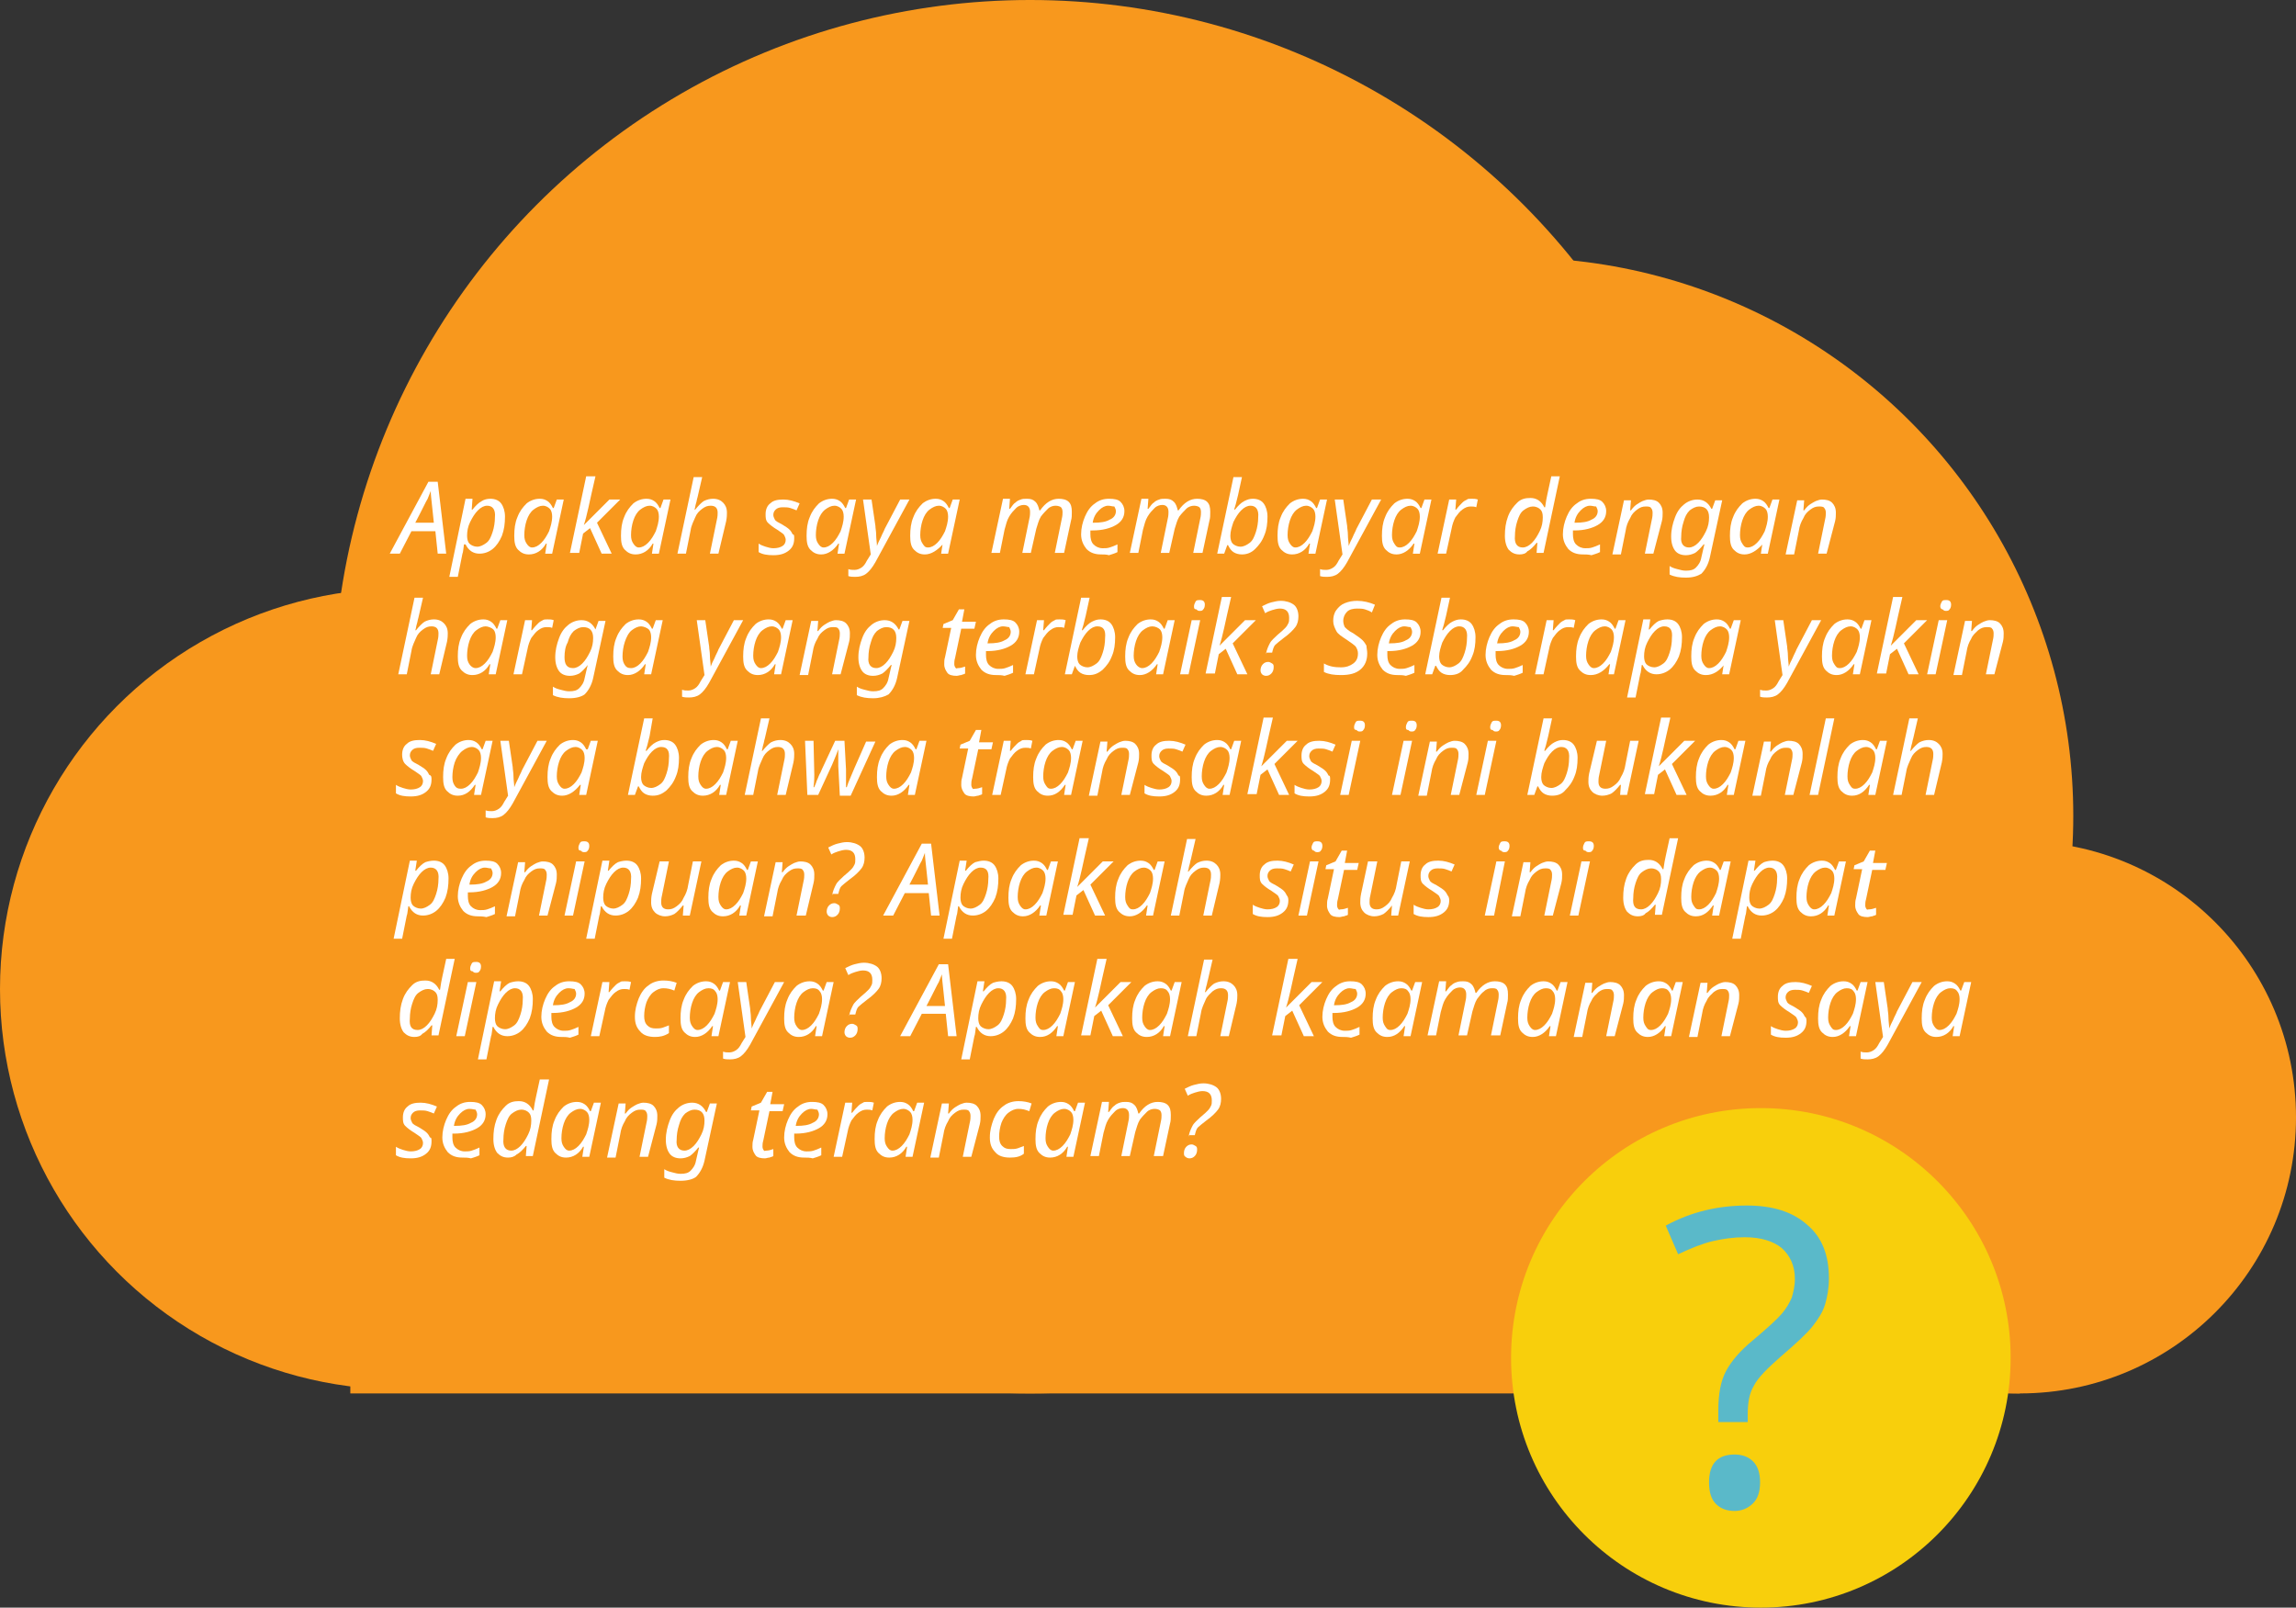 <?xml version="1.0" encoding="utf-8"?>
<!-- Generator: Adobe Illustrator 19.0.0, SVG Export Plug-In . SVG Version: 6.00 Build 0)  -->
<svg version="1.1" id="Layer_1" xmlns="http://www.w3.org/2000/svg" xmlns:xlink="http://www.w3.org/1999/xlink" x="0px" y="0px"
	 viewBox="0 0 296.9 207.9" style="enable-background:new 0 0 296.9 207.9;" xml:space="preserve">
<rect x="0" y="0" width="296.9" height="207.9" fill="#333333" stroke="none"/>
<style type="text/css">
	.st0{fill:#F8981D;}
	.st1{fill:#FFFFFF;}
	.st2{fill:#F8CF0C;}
	.st3{fill:#5AB9C9;}
</style>
<g>
	<circle class="st0" cx="51.8" cy="127.9" r="51.8"/>
	<circle class="st0" cx="133.2" cy="90.1" r="90.1"/>
	<circle class="st0" cx="195.9" cy="105.5" r="72.2"/>
	<circle class="st0" cx="261.2" cy="144.5" r="35.7"/>
	<g id="XMLID_32_">
		<path id="XMLID_33_" class="st1" d="M56.3,68.7h-3.1l-1.5,2.9h-1.3l5-9.3h1.2l1.1,9.3h-1.1L56.3,68.7z M56.1,67.6l-0.2-1.9
			c-0.1-1-0.2-1.7-0.2-2.2c-0.1,0.3-0.3,0.7-0.4,1c-0.2,0.3-0.7,1.4-1.6,3.1H56.1z"/>
		<path id="XMLID_216_" class="st1" d="M63.4,64.5c0.6,0,1.1,0.2,1.4,0.6s0.5,1,0.5,1.7c0,0.9-0.1,1.7-0.4,2.5
			c-0.3,0.7-0.7,1.3-1.2,1.7c-0.5,0.4-1.1,0.6-1.7,0.6c-0.8,0-1.4-0.4-1.8-1.2H60c-0.1,0.6-0.1,1-0.2,1.2l-0.6,3h-1.1l2.1-10.1h0.9
			L61,65.9h0.1c0.4-0.5,0.8-0.9,1.2-1.1C62.6,64.6,63,64.5,63.4,64.5z M63,65.4c-0.4,0-0.8,0.2-1.2,0.6s-0.7,0.9-1,1.5
			s-0.4,1.2-0.4,1.8c0,0.4,0.1,0.8,0.3,1c0.2,0.2,0.6,0.4,1,0.4c0.4,0,0.8-0.2,1.2-0.5c0.4-0.3,0.6-0.8,0.8-1.4
			c0.2-0.6,0.3-1.3,0.3-1.9C64.1,65.9,63.7,65.4,63,65.4z"/>
		<path id="XMLID_219_" class="st1" d="M68.4,71.7c-0.6,0-1-0.2-1.4-0.6s-0.5-1-0.5-1.8c0-0.9,0.1-1.7,0.4-2.4
			c0.3-0.8,0.7-1.3,1.2-1.8c0.5-0.4,1.1-0.6,1.7-0.6c0.4,0,0.7,0.1,1,0.3c0.3,0.2,0.5,0.5,0.7,0.9h0.1l0.4-1.1h0.9l-1.5,7h-0.9
			l0.2-1.3h-0.1C70.1,71.2,69.3,71.7,68.4,71.7z M68.8,70.8c0.4,0,0.8-0.2,1.2-0.6c0.4-0.4,0.7-0.9,1-1.5c0.2-0.6,0.4-1.2,0.4-1.9
			c0-0.4-0.1-0.8-0.3-1s-0.5-0.4-0.9-0.4c-0.4,0-0.8,0.2-1.2,0.5s-0.7,0.8-0.9,1.4c-0.2,0.6-0.3,1.3-0.3,1.9c0,0.5,0.1,0.8,0.3,1.1
			S68.5,70.8,68.8,70.8z"/>
		<path id="XMLID_222_" class="st1" d="M78.8,64.6h1.4l-3,3l1.9,4h-1.3l-1.5-3.3l-0.9,0.7l-0.5,2.5h-1.2l2.1-9.9h1.2
			c-0.4,1.7-0.7,3.1-0.9,4c-0.2,0.9-0.4,1.7-0.6,2.3h0L78.8,64.6z"/>
		<path id="XMLID_224_" class="st1" d="M82.2,71.7c-0.6,0-1-0.2-1.4-0.6s-0.5-1-0.5-1.8c0-0.9,0.1-1.7,0.4-2.4
			c0.3-0.8,0.7-1.3,1.2-1.8c0.5-0.4,1.1-0.6,1.7-0.6c0.4,0,0.7,0.1,1,0.3c0.3,0.2,0.5,0.5,0.7,0.9h0.1l0.4-1.1h0.9l-1.5,7h-0.9
			l0.2-1.3h-0.1C83.9,71.2,83.1,71.7,82.2,71.7z M82.6,70.8c0.4,0,0.8-0.2,1.2-0.6c0.4-0.4,0.7-0.9,1-1.5c0.2-0.6,0.4-1.2,0.4-1.9
			c0-0.4-0.1-0.8-0.3-1s-0.5-0.4-0.9-0.4c-0.4,0-0.8,0.2-1.2,0.5s-0.7,0.8-0.9,1.4c-0.2,0.6-0.3,1.3-0.3,1.9c0,0.5,0.1,0.8,0.3,1.1
			S82.3,70.8,82.6,70.8z"/>
		<path id="XMLID_228_" class="st1" d="M92.9,71.6h-1.1l0.9-4.4c0.1-0.4,0.1-0.7,0.1-0.9c0-0.6-0.3-0.9-0.9-0.9
			c-0.4,0-0.7,0.1-1.1,0.4s-0.7,0.6-0.9,1.1s-0.5,1-0.6,1.7l-0.6,3h-1.1l2.1-9.9h1.1l-0.6,2.6c-0.1,0.3-0.1,0.5-0.2,0.8
			s-0.1,0.6-0.2,0.8h0.1c0.4-0.5,0.8-0.9,1.1-1.1c0.4-0.2,0.8-0.3,1.2-0.3c0.6,0,1,0.2,1.3,0.5s0.5,0.7,0.5,1.3c0,0.2,0,0.6-0.1,1.1
			L92.9,71.6z"/>
		<path id="XMLID_232_" class="st1" d="M102.7,69.6c0,0.7-0.2,1.2-0.7,1.6c-0.5,0.4-1.1,0.6-2,0.6c-0.8,0-1.4-0.1-1.9-0.4v-1.1
			c0.3,0.2,0.6,0.3,0.9,0.4c0.3,0.1,0.7,0.2,1,0.2c0.5,0,0.9-0.1,1.2-0.3s0.4-0.5,0.4-0.8c0-0.2-0.1-0.4-0.2-0.6
			c-0.1-0.2-0.5-0.4-0.9-0.7c-0.5-0.3-0.9-0.6-1.2-0.9s-0.3-0.7-0.3-1.1c0-0.6,0.2-1.1,0.6-1.4c0.4-0.4,1-0.5,1.7-0.5
			c0.7,0,1.4,0.2,2.1,0.5l-0.4,0.9c-0.2-0.1-0.5-0.2-0.8-0.3s-0.6-0.1-1-0.1c-0.4,0-0.7,0.1-0.9,0.3c-0.2,0.2-0.3,0.4-0.3,0.7
			c0,0.2,0.1,0.4,0.2,0.6s0.5,0.4,0.9,0.6c0.5,0.3,0.8,0.5,1,0.7s0.3,0.4,0.4,0.6C102.7,69.1,102.7,69.3,102.7,69.6z"/>
		<path id="XMLID_234_" class="st1" d="M106.2,71.7c-0.6,0-1-0.2-1.4-0.6s-0.5-1-0.5-1.8c0-0.9,0.1-1.7,0.4-2.4
			c0.3-0.8,0.7-1.3,1.2-1.8c0.5-0.4,1.1-0.6,1.7-0.6c0.4,0,0.7,0.1,1,0.3c0.3,0.2,0.5,0.5,0.7,0.9h0.1l0.4-1.1h0.9l-1.5,7h-0.9
			l0.2-1.3h-0.1C107.8,71.2,107,71.7,106.2,71.7z M106.5,70.8c0.4,0,0.8-0.2,1.2-0.6c0.4-0.4,0.7-0.9,1-1.5c0.2-0.6,0.4-1.2,0.4-1.9
			c0-0.4-0.1-0.8-0.3-1s-0.5-0.4-0.9-0.4c-0.4,0-0.8,0.2-1.2,0.5s-0.7,0.8-0.9,1.4c-0.2,0.6-0.3,1.3-0.3,1.9c0,0.5,0.1,0.8,0.3,1.1
			S106.2,70.8,106.5,70.8z"/>
		<path id="XMLID_237_" class="st1" d="M111.6,64.6h1.1l0.5,3.4c0,0.3,0.1,0.7,0.1,1.2c0,0.5,0.1,1,0.1,1.4h0
			c0.1-0.3,0.3-0.7,0.5-1.1c0.2-0.5,0.4-0.8,0.5-1.1l2-3.8h1.2l-4.4,8.1c-0.4,0.7-0.8,1.2-1.2,1.5c-0.4,0.3-0.9,0.4-1.4,0.4
			c-0.3,0-0.6,0-0.9-0.1v-0.9c0.3,0.1,0.5,0.1,0.8,0.1c0.3,0,0.6-0.1,0.9-0.3s0.5-0.5,0.7-0.9l0.5-0.8L111.6,64.6z"/>
		<path id="XMLID_239_" class="st1" d="M119.6,71.7c-0.6,0-1-0.2-1.4-0.6s-0.5-1-0.5-1.8c0-0.9,0.1-1.7,0.4-2.4
			c0.3-0.8,0.7-1.3,1.2-1.8c0.5-0.4,1.1-0.6,1.7-0.6c0.4,0,0.7,0.1,1,0.3c0.3,0.2,0.5,0.5,0.7,0.9h0.1l0.4-1.1h0.9l-1.5,7h-0.9
			l0.2-1.3H122C121.2,71.2,120.4,71.7,119.6,71.7z M120,70.8c0.4,0,0.8-0.2,1.2-0.6c0.4-0.4,0.7-0.9,1-1.5c0.2-0.6,0.4-1.2,0.4-1.9
			c0-0.4-0.1-0.8-0.3-1s-0.5-0.4-0.9-0.4c-0.4,0-0.8,0.2-1.2,0.5s-0.7,0.8-0.9,1.4c-0.2,0.6-0.3,1.3-0.3,1.9c0,0.5,0.1,0.8,0.3,1.1
			S119.6,70.8,120,70.8z"/>
		<path id="XMLID_242_" class="st1" d="M132.8,64.5c0.5,0,0.8,0.1,1.1,0.4c0.3,0.3,0.4,0.7,0.5,1.1h0.1c0.7-1,1.5-1.5,2.4-1.5
			c0.5,0,1,0.1,1.3,0.4s0.4,0.7,0.4,1.3c0,0.4,0,0.8-0.1,1.1l-0.9,4.2h-1.2l0.9-4.4c0.1-0.4,0.1-0.7,0.1-0.9c0-0.3-0.1-0.5-0.2-0.6
			s-0.4-0.2-0.7-0.2c-0.3,0-0.7,0.1-1,0.4s-0.6,0.6-0.9,1c-0.3,0.5-0.4,1-0.6,1.6l-0.7,3.1h-1.1l0.9-4.4c0.1-0.4,0.1-0.7,0.1-0.9
			c0-0.6-0.3-0.9-0.8-0.9c-0.3,0-0.7,0.1-1,0.4s-0.6,0.6-0.9,1.1s-0.4,1-0.6,1.7l-0.6,3h-1.1l1.5-7h0.9l-0.1,1.3h0.1
			c0.3-0.4,0.5-0.7,0.7-0.8c0.2-0.2,0.4-0.3,0.7-0.4C132.2,64.5,132.5,64.5,132.8,64.5z"/>
		<path id="XMLID_244_" class="st1" d="M142.4,71.7c-0.8,0-1.4-0.2-1.9-0.7c-0.4-0.5-0.7-1.1-0.7-1.9c0-0.8,0.2-1.6,0.5-2.3
			c0.3-0.7,0.7-1.3,1.3-1.7c0.5-0.4,1.1-0.6,1.8-0.6c0.7,0,1.2,0.1,1.5,0.4c0.3,0.3,0.5,0.7,0.5,1.2c0,0.8-0.4,1.4-1.1,1.8
			s-1.7,0.7-3,0.7H141l0,0.5c0,0.5,0.1,1,0.4,1.3s0.7,0.5,1.2,0.5c0.3,0,0.6,0,0.9-0.1c0.3-0.1,0.6-0.2,1-0.4v1
			c-0.4,0.2-0.8,0.3-1.1,0.4C143.1,71.7,142.7,71.7,142.4,71.7z M143.3,65.4c-0.4,0-0.8,0.2-1.2,0.6c-0.4,0.4-0.7,0.9-0.8,1.6h0.1
			c0.9,0,1.6-0.1,2.1-0.4c0.5-0.2,0.8-0.6,0.8-1.1c0-0.2-0.1-0.4-0.2-0.6C143.8,65.5,143.6,65.4,143.3,65.4z"/>
		<path id="XMLID_247_" class="st1" d="M150.7,64.5c0.5,0,0.8,0.1,1.1,0.4c0.3,0.3,0.4,0.7,0.5,1.1h0.1c0.7-1,1.5-1.5,2.4-1.5
			c0.5,0,1,0.1,1.3,0.4s0.4,0.7,0.4,1.3c0,0.4,0,0.8-0.1,1.1l-0.9,4.2h-1.2l0.9-4.4c0.1-0.4,0.1-0.7,0.1-0.9c0-0.3-0.1-0.5-0.2-0.6
			s-0.4-0.2-0.7-0.2c-0.3,0-0.7,0.1-1,0.4s-0.6,0.6-0.9,1c-0.3,0.5-0.4,1-0.6,1.6l-0.7,3.1h-1.1l0.9-4.4c0.1-0.4,0.1-0.7,0.1-0.9
			c0-0.6-0.3-0.9-0.8-0.9c-0.3,0-0.7,0.1-1,0.4s-0.6,0.6-0.9,1.1s-0.4,1-0.6,1.7l-0.6,3h-1.1l1.5-7h0.9l-0.1,1.3h0.1
			c0.3-0.4,0.5-0.7,0.7-0.8c0.2-0.2,0.4-0.3,0.7-0.4C150.1,64.5,150.4,64.5,150.7,64.5z"/>
		<path id="XMLID_249_" class="st1" d="M160.6,71.7c-0.4,0-0.8-0.1-1.1-0.3c-0.3-0.2-0.5-0.5-0.7-0.9h-0.1l-0.4,1.1h-0.9l2.1-9.9
			h1.1l-0.5,2.3c-0.1,0.4-0.2,0.8-0.3,1.2s-0.2,0.6-0.2,0.7h0.1c0.4-0.5,0.8-0.9,1.2-1.1c0.4-0.2,0.7-0.3,1.1-0.3
			c0.6,0,1.1,0.2,1.4,0.6c0.3,0.4,0.5,1,0.5,1.7c0,0.9-0.1,1.7-0.4,2.4c-0.3,0.8-0.7,1.3-1.2,1.8C161.8,71.5,161.2,71.7,160.6,71.7z
			 M161.7,65.4c-0.4,0-0.8,0.2-1.2,0.6c-0.4,0.4-0.7,0.9-1,1.5c-0.2,0.6-0.4,1.2-0.4,1.8c0,0.4,0.1,0.8,0.3,1c0.2,0.2,0.6,0.4,1,0.4
			c0.4,0,0.8-0.2,1.2-0.5c0.4-0.3,0.6-0.8,0.8-1.4c0.2-0.6,0.3-1.3,0.3-1.9C162.8,65.9,162.4,65.4,161.7,65.4z"/>
		<path id="XMLID_252_" class="st1" d="M167.1,71.7c-0.6,0-1-0.2-1.4-0.6s-0.5-1-0.5-1.8c0-0.9,0.1-1.7,0.4-2.4
			c0.3-0.8,0.7-1.3,1.2-1.8c0.5-0.4,1.1-0.6,1.7-0.6c0.4,0,0.7,0.1,1,0.3c0.3,0.2,0.5,0.5,0.7,0.9h0.1l0.4-1.1h0.9l-1.5,7h-0.9
			l0.2-1.3h-0.1C168.8,71.2,168,71.7,167.1,71.7z M167.5,70.8c0.4,0,0.8-0.2,1.2-0.6c0.4-0.4,0.7-0.9,1-1.5c0.2-0.6,0.4-1.2,0.4-1.9
			c0-0.4-0.1-0.8-0.3-1s-0.5-0.4-0.9-0.4c-0.4,0-0.8,0.2-1.2,0.5s-0.7,0.8-0.9,1.4c-0.2,0.6-0.3,1.3-0.3,1.9c0,0.5,0.1,0.8,0.3,1.1
			S167.2,70.8,167.5,70.8z"/>
		<path id="XMLID_255_" class="st1" d="M172.6,64.6h1.1l0.5,3.4c0,0.3,0.1,0.7,0.1,1.2c0,0.5,0.1,1,0.1,1.4h0
			c0.1-0.3,0.3-0.7,0.5-1.1c0.2-0.5,0.4-0.8,0.5-1.1l2-3.8h1.2l-4.4,8.1c-0.4,0.7-0.8,1.2-1.2,1.5c-0.4,0.3-0.9,0.4-1.4,0.4
			c-0.3,0-0.6,0-0.9-0.1v-0.9c0.3,0.1,0.5,0.1,0.8,0.1c0.3,0,0.6-0.1,0.9-0.3s0.5-0.5,0.7-0.9l0.5-0.8L172.6,64.6z"/>
		<path id="XMLID_257_" class="st1" d="M180.6,71.7c-0.6,0-1-0.2-1.4-0.6s-0.5-1-0.5-1.8c0-0.9,0.1-1.7,0.4-2.4
			c0.3-0.8,0.7-1.3,1.2-1.8c0.5-0.4,1.1-0.6,1.7-0.6c0.4,0,0.7,0.1,1,0.3c0.3,0.2,0.5,0.5,0.7,0.9h0.1l0.4-1.1h0.9l-1.5,7h-0.9
			l0.2-1.3h-0.1C182.2,71.2,181.4,71.7,180.6,71.7z M181,70.8c0.4,0,0.8-0.2,1.2-0.6c0.4-0.4,0.7-0.9,1-1.5c0.2-0.6,0.4-1.2,0.4-1.9
			c0-0.4-0.1-0.8-0.3-1s-0.5-0.4-0.9-0.4c-0.4,0-0.8,0.2-1.2,0.5s-0.7,0.8-0.9,1.4c-0.2,0.6-0.3,1.3-0.3,1.9c0,0.5,0.1,0.8,0.3,1.1
			S180.6,70.8,181,70.8z"/>
		<path id="XMLID_260_" class="st1" d="M190.3,64.5c0.3,0,0.5,0,0.8,0.1l-0.2,1c-0.2-0.1-0.5-0.1-0.7-0.1c-0.4,0-0.7,0.1-1.1,0.4
			c-0.3,0.2-0.6,0.6-0.9,1c-0.2,0.4-0.4,0.9-0.5,1.5l-0.7,3.2h-1.1l1.5-7h0.9l-0.1,1.3h0.1c0.3-0.4,0.6-0.7,0.8-0.9s0.4-0.3,0.6-0.4
			C189.8,64.5,190,64.5,190.3,64.5z"/>
		<path id="XMLID_262_" class="st1" d="M196.5,71.7c-0.6,0-1-0.2-1.4-0.6c-0.3-0.4-0.5-1-0.5-1.8c0-0.9,0.1-1.7,0.4-2.5
			c0.3-0.8,0.7-1.3,1.2-1.8s1.1-0.6,1.7-0.6c0.8,0,1.4,0.4,1.8,1.2h0.1c0.1-0.7,0.2-1.3,0.3-1.7l0.5-2.3h1.1l-2.1,9.9h-0.9l0.1-1.3
			h-0.1c-0.4,0.5-0.8,0.9-1.2,1.1C197.3,71.6,196.9,71.7,196.5,71.7z M196.9,70.8c0.4,0,0.8-0.2,1.2-0.6s0.7-0.9,1-1.5
			s0.4-1.2,0.4-1.8c0-0.5-0.1-0.8-0.3-1s-0.5-0.4-1-0.4c-0.4,0-0.8,0.2-1.2,0.5s-0.6,0.8-0.8,1.4c-0.2,0.6-0.3,1.3-0.3,1.9
			C195.8,70.3,196.2,70.8,196.9,70.8z"/>
		<path id="XMLID_265_" class="st1" d="M204.7,71.7c-0.8,0-1.4-0.2-1.9-0.7c-0.4-0.5-0.7-1.1-0.7-1.9c0-0.8,0.2-1.6,0.5-2.3
			c0.3-0.7,0.7-1.3,1.3-1.7c0.5-0.4,1.1-0.6,1.8-0.6c0.7,0,1.2,0.1,1.5,0.4c0.3,0.3,0.5,0.7,0.5,1.2c0,0.8-0.4,1.4-1.1,1.8
			s-1.7,0.7-3,0.7h-0.2l0,0.5c0,0.5,0.1,1,0.4,1.3s0.7,0.5,1.2,0.5c0.3,0,0.6,0,0.9-0.1c0.3-0.1,0.6-0.2,1-0.4v1
			c-0.4,0.2-0.8,0.3-1.1,0.4C205.4,71.7,205,71.7,204.7,71.7z M205.6,65.4c-0.4,0-0.8,0.2-1.2,0.6c-0.4,0.4-0.7,0.9-0.8,1.6h0.1
			c0.9,0,1.6-0.1,2.1-0.4c0.5-0.2,0.8-0.6,0.8-1.1c0-0.2-0.1-0.4-0.2-0.6C206.1,65.5,205.9,65.4,205.6,65.4z"/>
		<path id="XMLID_268_" class="st1" d="M213.8,71.6h-1.1l0.9-4.4c0.1-0.4,0.1-0.7,0.1-0.9c0-0.3-0.1-0.5-0.2-0.6
			c-0.1-0.2-0.4-0.2-0.7-0.2c-0.4,0-0.7,0.1-1.1,0.4s-0.7,0.6-0.9,1.1c-0.3,0.5-0.5,1-0.6,1.7l-0.6,3h-1.1l1.5-7h0.9l-0.1,1.3h0.1
			c0.3-0.4,0.5-0.6,0.8-0.8s0.5-0.3,0.7-0.4c0.3-0.1,0.5-0.2,0.8-0.2c0.5,0,1,0.1,1.3,0.4c0.3,0.3,0.5,0.7,0.5,1.3
			c0,0.3,0,0.7-0.1,1.1L213.8,71.6z"/>
		<path id="XMLID_270_" class="st1" d="M218,74.7c-0.8,0-1.5-0.1-2.1-0.4v-1.1c0.3,0.2,0.6,0.3,1,0.4c0.4,0.1,0.7,0.2,1.1,0.2
			c0.6,0,1-0.1,1.3-0.4c0.3-0.3,0.6-0.7,0.7-1.3l0.3-1.3l0.1-0.4h-0.1c-0.4,0.5-0.8,0.9-1.1,1.1c-0.4,0.2-0.8,0.3-1.2,0.3
			c-0.6,0-1.1-0.2-1.4-0.6s-0.5-1-0.5-1.8c0-0.9,0.2-1.7,0.5-2.5c0.3-0.8,0.7-1.3,1.2-1.7c0.5-0.4,1.1-0.6,1.7-0.6
			c0.8,0,1.4,0.4,1.8,1.2h0.1l0.4-1.1h0.9l-1.6,7.4c-0.2,0.9-0.6,1.6-1.1,2.1C219.5,74.5,218.9,74.7,218,74.7z M218.4,70.8
			c0.4,0,0.8-0.2,1.2-0.6s0.7-0.9,1-1.5s0.4-1.2,0.4-1.8c0-0.9-0.4-1.4-1.3-1.4c-0.4,0-0.8,0.2-1.2,0.5c-0.4,0.4-0.6,0.8-0.8,1.5
			c-0.2,0.6-0.3,1.3-0.3,1.9C217.3,70.3,217.7,70.8,218.4,70.8z"/>
		<path id="XMLID_273_" class="st1" d="M225.6,71.7c-0.6,0-1-0.2-1.4-0.6s-0.5-1-0.5-1.8c0-0.9,0.1-1.7,0.4-2.4
			c0.3-0.8,0.7-1.3,1.2-1.8c0.5-0.4,1.1-0.6,1.7-0.6c0.4,0,0.7,0.1,1,0.3c0.3,0.2,0.5,0.5,0.7,0.9h0.1l0.4-1.1h0.9l-1.5,7h-0.9
			l0.2-1.3H228C227.2,71.2,226.4,71.7,225.6,71.7z M226,70.8c0.4,0,0.8-0.2,1.2-0.6c0.4-0.4,0.7-0.9,1-1.5c0.2-0.6,0.4-1.2,0.4-1.9
			c0-0.4-0.1-0.8-0.3-1s-0.5-0.4-0.9-0.4c-0.4,0-0.8,0.2-1.2,0.5s-0.7,0.8-0.9,1.4c-0.2,0.6-0.3,1.3-0.3,1.9c0,0.5,0.1,0.8,0.3,1.1
			S225.6,70.8,226,70.8z"/>
		<path id="XMLID_276_" class="st1" d="M236.2,71.6h-1.1l0.9-4.4c0.1-0.4,0.1-0.7,0.1-0.9c0-0.3-0.1-0.5-0.2-0.6
			c-0.1-0.2-0.4-0.2-0.7-0.2c-0.4,0-0.7,0.1-1.1,0.4s-0.7,0.6-0.9,1.1c-0.3,0.5-0.5,1-0.6,1.7l-0.6,3h-1.1l1.5-7h0.9l-0.1,1.3h0.1
			c0.3-0.4,0.5-0.6,0.8-0.8s0.5-0.3,0.7-0.4c0.3-0.1,0.5-0.2,0.8-0.2c0.5,0,1,0.1,1.3,0.4c0.3,0.3,0.5,0.7,0.5,1.3
			c0,0.3,0,0.7-0.1,1.1L236.2,71.6z"/>
		<path id="XMLID_278_" class="st1" d="M56.8,87.2h-1.1l0.9-4.4c0.1-0.4,0.1-0.7,0.1-0.9c0-0.6-0.3-0.9-0.9-0.9
			c-0.4,0-0.7,0.1-1.1,0.4s-0.7,0.6-0.9,1.1s-0.5,1-0.6,1.7l-0.6,3h-1.1l2.1-9.9h1.1l-0.6,2.6c-0.1,0.3-0.1,0.5-0.2,0.8
			s-0.1,0.6-0.2,0.8h0.1c0.4-0.5,0.8-0.9,1.1-1.1c0.4-0.2,0.8-0.3,1.2-0.3c0.6,0,1,0.2,1.3,0.5s0.5,0.7,0.5,1.3c0,0.2,0,0.6-0.1,1.1
			L56.8,87.2z"/>
		<path id="XMLID_280_" class="st1" d="M61.1,87.3c-0.6,0-1-0.2-1.4-0.6s-0.5-1-0.5-1.8c0-0.9,0.1-1.7,0.4-2.4
			c0.3-0.8,0.7-1.3,1.2-1.8c0.5-0.4,1.1-0.6,1.7-0.6c0.4,0,0.7,0.1,1,0.3c0.3,0.2,0.5,0.5,0.7,0.9h0.1l0.4-1.1h0.9l-1.5,7h-0.9
			l0.2-1.3h-0.1C62.8,86.8,62,87.3,61.1,87.3z M61.5,86.4c0.4,0,0.8-0.2,1.2-0.6c0.4-0.4,0.7-0.9,1-1.5c0.2-0.6,0.4-1.2,0.4-1.9
			c0-0.4-0.1-0.8-0.3-1S63.1,81,62.8,81c-0.4,0-0.8,0.2-1.2,0.5s-0.7,0.8-0.9,1.4c-0.2,0.6-0.3,1.3-0.3,1.9c0,0.5,0.1,0.8,0.3,1.1
			S61.2,86.4,61.5,86.4z"/>
		<path id="XMLID_283_" class="st1" d="M70.8,80.1c0.3,0,0.5,0,0.8,0.1l-0.2,1c-0.2-0.1-0.5-0.1-0.7-0.1c-0.4,0-0.7,0.1-1.1,0.4
			c-0.3,0.2-0.6,0.6-0.9,1c-0.2,0.4-0.4,0.9-0.5,1.5l-0.7,3.2h-1.1l1.5-7h0.9l-0.1,1.3h0.1c0.3-0.4,0.6-0.7,0.8-0.9s0.4-0.3,0.6-0.4
			C70.3,80.1,70.6,80.1,70.8,80.1z"/>
		<path id="XMLID_285_" class="st1" d="M73.6,90.3c-0.8,0-1.5-0.1-2.1-0.4v-1.1c0.3,0.2,0.6,0.3,1,0.4c0.4,0.1,0.7,0.2,1.1,0.2
			c0.6,0,1-0.1,1.3-0.4c0.3-0.3,0.6-0.7,0.7-1.3l0.3-1.3l0.1-0.4H76c-0.4,0.5-0.8,0.9-1.1,1.1c-0.4,0.2-0.8,0.3-1.2,0.3
			c-0.6,0-1.1-0.2-1.4-0.6s-0.5-1-0.5-1.8c0-0.9,0.2-1.7,0.5-2.5c0.3-0.8,0.7-1.3,1.2-1.7c0.5-0.4,1.1-0.6,1.7-0.6
			c0.8,0,1.4,0.4,1.8,1.2H77l0.4-1.1h0.9l-1.6,7.4c-0.2,0.9-0.6,1.6-1.1,2.1C75.2,90.1,74.5,90.3,73.6,90.3z M74.1,86.4
			c0.4,0,0.8-0.2,1.2-0.6s0.7-0.9,1-1.5s0.4-1.2,0.4-1.8c0-0.9-0.4-1.4-1.3-1.4c-0.4,0-0.8,0.2-1.2,0.5c-0.4,0.4-0.6,0.8-0.8,1.5
			C73.1,83.6,73,84.3,73,85C73,85.9,73.3,86.4,74.1,86.4z"/>
		<path id="XMLID_288_" class="st1" d="M81.2,87.3c-0.6,0-1-0.2-1.4-0.6s-0.5-1-0.5-1.8c0-0.9,0.1-1.7,0.4-2.4
			c0.3-0.8,0.7-1.3,1.2-1.8c0.5-0.4,1.1-0.6,1.7-0.6c0.4,0,0.7,0.1,1,0.3c0.3,0.2,0.5,0.5,0.7,0.9h0.1l0.4-1.1h0.9l-1.5,7h-0.9
			l0.2-1.3h-0.1C82.8,86.8,82,87.3,81.2,87.3z M81.6,86.4c0.4,0,0.8-0.2,1.2-0.6c0.4-0.4,0.7-0.9,1-1.5c0.2-0.6,0.4-1.2,0.4-1.9
			c0-0.4-0.1-0.8-0.3-1S83.2,81,82.9,81c-0.4,0-0.8,0.2-1.2,0.5S81,82.4,80.8,83c-0.2,0.6-0.3,1.3-0.3,1.9c0,0.5,0.1,0.8,0.3,1.1
			S81.2,86.4,81.6,86.4z"/>
		<path id="XMLID_291_" class="st1" d="M90.1,80.2h1.1l0.5,3.4c0,0.3,0.1,0.7,0.1,1.2c0,0.5,0.1,1,0.1,1.4h0
			c0.1-0.3,0.3-0.7,0.5-1.1c0.2-0.5,0.4-0.8,0.5-1.1l2-3.8h1.2l-4.4,8.1c-0.4,0.7-0.8,1.2-1.2,1.5c-0.4,0.3-0.9,0.4-1.4,0.4
			c-0.3,0-0.6,0-0.9-0.1v-0.9c0.3,0.1,0.5,0.1,0.8,0.1c0.3,0,0.6-0.1,0.9-0.3s0.5-0.5,0.7-0.9l0.5-0.8L90.1,80.2z"/>
		<path id="XMLID_293_" class="st1" d="M98,87.3c-0.6,0-1-0.2-1.4-0.6s-0.5-1-0.5-1.8c0-0.9,0.1-1.7,0.4-2.4
			c0.3-0.8,0.7-1.3,1.2-1.8c0.5-0.4,1.1-0.6,1.7-0.6c0.4,0,0.7,0.1,1,0.3c0.3,0.2,0.5,0.5,0.7,0.9h0.1l0.4-1.1h0.9l-1.5,7h-0.9
			l0.2-1.3h-0.1C99.7,86.8,98.9,87.3,98,87.3z M98.4,86.4c0.4,0,0.8-0.2,1.2-0.6c0.4-0.4,0.7-0.9,1-1.5c0.2-0.6,0.4-1.2,0.4-1.9
			c0-0.4-0.1-0.8-0.3-1s-0.5-0.4-0.9-0.4c-0.4,0-0.8,0.2-1.2,0.5s-0.7,0.8-0.9,1.4c-0.2,0.6-0.3,1.3-0.3,1.9c0,0.5,0.1,0.8,0.3,1.1
			S98.1,86.4,98.4,86.4z"/>
		<path id="XMLID_296_" class="st1" d="M108.7,87.2h-1.1l0.9-4.4c0.1-0.4,0.1-0.7,0.1-0.9c0-0.3-0.1-0.5-0.2-0.6
			c-0.1-0.2-0.4-0.2-0.7-0.2c-0.4,0-0.7,0.1-1.1,0.4s-0.7,0.6-0.9,1.1c-0.3,0.5-0.5,1-0.6,1.7l-0.6,3h-1.1l1.5-7h0.9l-0.1,1.3h0.1
			c0.3-0.4,0.5-0.6,0.8-0.8s0.5-0.3,0.7-0.4c0.3-0.1,0.5-0.2,0.8-0.2c0.5,0,1,0.1,1.3,0.4c0.3,0.3,0.5,0.7,0.5,1.3
			c0,0.3,0,0.7-0.1,1.1L108.7,87.2z"/>
		<path id="XMLID_298_" class="st1" d="M112.9,90.3c-0.8,0-1.5-0.1-2.1-0.4v-1.1c0.3,0.2,0.6,0.3,1,0.4c0.4,0.1,0.7,0.2,1.1,0.2
			c0.6,0,1-0.1,1.3-0.4c0.3-0.3,0.6-0.7,0.7-1.3l0.3-1.3l0.1-0.4h-0.1c-0.4,0.5-0.8,0.9-1.1,1.1c-0.4,0.2-0.8,0.3-1.2,0.3
			c-0.6,0-1.1-0.2-1.4-0.6s-0.5-1-0.5-1.8c0-0.9,0.2-1.7,0.5-2.5c0.3-0.8,0.7-1.3,1.2-1.7c0.5-0.4,1.1-0.6,1.7-0.6
			c0.8,0,1.4,0.4,1.8,1.2h0.1l0.4-1.1h0.9l-1.6,7.4c-0.2,0.9-0.6,1.6-1.1,2.1C114.4,90.1,113.7,90.3,112.9,90.3z M113.3,86.4
			c0.4,0,0.8-0.2,1.2-0.6s0.7-0.9,1-1.5s0.4-1.2,0.4-1.8c0-0.9-0.4-1.4-1.3-1.4c-0.4,0-0.8,0.2-1.2,0.5c-0.4,0.4-0.6,0.8-0.8,1.5
			c-0.2,0.6-0.3,1.3-0.3,1.9C112.2,85.9,112.6,86.4,113.3,86.4z"/>
		<path id="XMLID_301_" class="st1" d="M123.9,86.4c0.3,0,0.6-0.1,0.9-0.2v0.9c-0.1,0.1-0.3,0.1-0.5,0.2c-0.2,0-0.4,0.1-0.6,0.1
			c-0.5,0-1-0.1-1.2-0.4s-0.4-0.6-0.4-1.1c0-0.3,0-0.6,0.1-0.9l0.8-3.8h-1.1l0.1-0.5l1.2-0.5l0.8-1.4h0.7l-0.3,1.6h1.8l-0.2,0.9
			h-1.7l-0.8,3.8c-0.1,0.3-0.1,0.6-0.1,0.8c0,0.2,0.1,0.4,0.2,0.5S123.7,86.4,123.9,86.4z"/>
		<path id="XMLID_303_" class="st1" d="M128.8,87.3c-0.8,0-1.4-0.2-1.9-0.7c-0.4-0.5-0.7-1.1-0.7-1.9c0-0.8,0.2-1.6,0.5-2.3
			c0.3-0.7,0.7-1.3,1.3-1.7c0.5-0.4,1.1-0.6,1.8-0.6c0.7,0,1.2,0.1,1.5,0.4c0.3,0.3,0.5,0.7,0.5,1.2c0,0.8-0.4,1.4-1.1,1.8
			s-1.7,0.7-3,0.7h-0.2l0,0.5c0,0.5,0.1,1,0.4,1.3s0.7,0.5,1.2,0.5c0.3,0,0.6,0,0.9-0.1c0.3-0.1,0.6-0.2,1-0.4v1
			c-0.4,0.2-0.8,0.3-1.1,0.4C129.5,87.3,129.2,87.3,128.8,87.3z M129.7,81c-0.4,0-0.8,0.2-1.2,0.6c-0.4,0.4-0.7,0.9-0.8,1.6h0.1
			c0.9,0,1.6-0.1,2.1-0.4c0.5-0.2,0.8-0.6,0.8-1.1c0-0.2-0.1-0.4-0.2-0.6C130.3,81.1,130,81,129.7,81z"/>
		<path id="XMLID_306_" class="st1" d="M137,80.1c0.3,0,0.5,0,0.8,0.1l-0.2,1c-0.2-0.1-0.5-0.1-0.7-0.1c-0.4,0-0.7,0.1-1.1,0.4
			c-0.3,0.2-0.6,0.6-0.9,1c-0.2,0.4-0.4,0.9-0.5,1.5l-0.7,3.2h-1.1l1.5-7h0.9l-0.1,1.3h0.1c0.3-0.4,0.6-0.7,0.8-0.9s0.4-0.3,0.6-0.4
			C136.5,80.1,136.7,80.1,137,80.1z"/>
		<path id="XMLID_308_" class="st1" d="M140.8,87.3c-0.4,0-0.8-0.1-1.1-0.3c-0.3-0.2-0.5-0.5-0.7-0.9H139l-0.4,1.1h-0.9l2.1-9.9h1.1
			l-0.5,2.3c-0.1,0.4-0.2,0.8-0.3,1.2s-0.2,0.6-0.2,0.7h0.1c0.4-0.5,0.8-0.9,1.2-1.1c0.4-0.2,0.7-0.3,1.1-0.3c0.6,0,1.1,0.2,1.4,0.6
			c0.3,0.4,0.5,1,0.5,1.7c0,0.9-0.1,1.7-0.4,2.4c-0.3,0.8-0.7,1.3-1.2,1.8C142,87.1,141.5,87.3,140.8,87.3z M141.9,81
			c-0.4,0-0.8,0.2-1.2,0.6c-0.4,0.4-0.7,0.9-1,1.5c-0.2,0.6-0.4,1.2-0.4,1.8c0,0.4,0.1,0.8,0.3,1c0.2,0.2,0.6,0.4,1,0.4
			c0.4,0,0.8-0.2,1.2-0.5c0.4-0.3,0.6-0.8,0.8-1.4c0.2-0.6,0.3-1.3,0.3-1.9C143,81.5,142.7,81,141.9,81z"/>
		<path id="XMLID_311_" class="st1" d="M147.4,87.3c-0.6,0-1-0.2-1.4-0.6s-0.5-1-0.5-1.8c0-0.9,0.1-1.7,0.4-2.4
			c0.3-0.8,0.7-1.3,1.2-1.8c0.5-0.4,1.1-0.6,1.7-0.6c0.4,0,0.7,0.1,1,0.3c0.3,0.2,0.5,0.5,0.7,0.9h0.1l0.4-1.1h0.9l-1.5,7h-0.9
			l0.2-1.3h-0.1C149,86.8,148.2,87.3,147.4,87.3z M147.7,86.4c0.4,0,0.8-0.2,1.2-0.6c0.4-0.4,0.7-0.9,1-1.5c0.2-0.6,0.4-1.2,0.4-1.9
			c0-0.4-0.1-0.8-0.3-1S149.4,81,149,81c-0.4,0-0.8,0.2-1.2,0.5s-0.7,0.8-0.9,1.4c-0.2,0.6-0.3,1.3-0.3,1.9c0,0.5,0.1,0.8,0.3,1.1
			S147.4,86.4,147.7,86.4z"/>
		<path id="XMLID_314_" class="st1" d="M153.7,87.2h-1.1l1.5-7h1.1L153.7,87.2z M154.4,78.4c0-0.2,0.1-0.4,0.2-0.6s0.3-0.2,0.6-0.2
			c0.4,0,0.6,0.2,0.6,0.6c0,0.3-0.1,0.5-0.2,0.6c-0.1,0.2-0.3,0.2-0.5,0.2c-0.2,0-0.3-0.1-0.4-0.2C154.4,78.8,154.4,78.6,154.4,78.4
			z"/>
		<path id="XMLID_317_" class="st1" d="M161,80.2h1.4l-3,3l1.9,4H160l-1.5-3.3l-0.9,0.7l-0.5,2.5h-1.2l2.1-9.9h1.2
			c-0.4,1.7-0.7,3.1-0.9,4c-0.2,0.9-0.4,1.7-0.6,2.3h0L161,80.2z"/>
		<path id="XMLID_319_" class="st1" d="M163,86.7c0-0.3,0.1-0.6,0.3-0.8c0.2-0.2,0.4-0.3,0.7-0.3c0.2,0,0.3,0.1,0.5,0.2
			s0.2,0.3,0.2,0.5c0,0.3-0.1,0.6-0.3,0.8c-0.2,0.2-0.4,0.3-0.7,0.3c-0.2,0-0.4-0.1-0.5-0.2C163.1,87.1,163,86.9,163,86.7z
			 M163.7,84.6c0.1-0.6,0.3-1,0.5-1.4c0.2-0.4,0.6-0.7,1-1.1c0.5-0.4,0.8-0.7,1-0.9c0.2-0.2,0.3-0.4,0.4-0.6
			c0.1-0.2,0.1-0.4,0.1-0.7c0-0.4-0.1-0.7-0.3-0.9c-0.2-0.2-0.5-0.3-0.9-0.3c-0.3,0-0.7,0.1-1,0.2c-0.3,0.1-0.6,0.2-0.9,0.4
			l-0.4-0.9c0.4-0.2,0.8-0.4,1.2-0.5s0.8-0.2,1.2-0.2c0.7,0,1.3,0.2,1.7,0.5s0.6,0.9,0.6,1.5c0,0.5-0.1,1-0.4,1.4s-0.8,0.9-1.5,1.4
			c-0.5,0.4-0.9,0.7-1.1,0.9c-0.2,0.2-0.3,0.6-0.4,1H163.7z"/>
		<path id="XMLID_333_" class="st1" d="M176.8,84.5c0,0.9-0.3,1.6-0.9,2.1c-0.6,0.5-1.4,0.7-2.5,0.7c-0.9,0-1.6-0.1-2.2-0.4v-1.1
			c0.7,0.4,1.4,0.5,2.2,0.5c0.7,0,1.2-0.2,1.6-0.5s0.6-0.7,0.6-1.3c0-0.3-0.1-0.6-0.3-0.9c-0.2-0.2-0.6-0.5-1.2-0.9
			c-0.6-0.4-1.1-0.7-1.3-1.1c-0.2-0.4-0.4-0.8-0.4-1.3c0-0.5,0.1-1,0.4-1.4s0.6-0.7,1.1-0.9s1-0.3,1.6-0.3c0.8,0,1.6,0.2,2.3,0.5
			l-0.4,1c-0.3-0.2-0.6-0.3-0.9-0.4c-0.3-0.1-0.7-0.1-1-0.1c-0.5,0-1,0.1-1.3,0.4c-0.3,0.3-0.5,0.7-0.5,1.2c0,0.3,0.1,0.6,0.2,0.8
			c0.2,0.2,0.5,0.5,1.1,0.8c0.6,0.4,1,0.7,1.2,0.9s0.4,0.5,0.5,0.7C176.7,83.8,176.8,84.1,176.8,84.5z"/>
		<path id="XMLID_335_" class="st1" d="M180.7,87.3c-0.8,0-1.4-0.2-1.9-0.7c-0.4-0.5-0.7-1.1-0.7-1.9c0-0.8,0.2-1.6,0.5-2.3
			c0.3-0.7,0.7-1.3,1.3-1.7c0.5-0.4,1.1-0.6,1.8-0.6c0.7,0,1.2,0.1,1.5,0.4c0.3,0.3,0.5,0.7,0.5,1.2c0,0.8-0.4,1.4-1.1,1.8
			s-1.7,0.7-3,0.7h-0.2l0,0.5c0,0.5,0.1,1,0.4,1.3s0.7,0.5,1.2,0.5c0.3,0,0.6,0,0.9-0.1c0.3-0.1,0.6-0.2,1-0.4v1
			c-0.4,0.2-0.8,0.3-1.1,0.4C181.4,87.3,181.1,87.3,180.7,87.3z M181.6,81c-0.4,0-0.8,0.2-1.2,0.6c-0.4,0.4-0.7,0.9-0.8,1.6h0.1
			c0.9,0,1.6-0.1,2.1-0.4c0.5-0.2,0.8-0.6,0.8-1.1c0-0.2-0.1-0.4-0.2-0.6C182.1,81.1,181.9,81,181.6,81z"/>
		<path id="XMLID_338_" class="st1" d="M187.5,87.3c-0.4,0-0.8-0.1-1.1-0.3c-0.3-0.2-0.5-0.5-0.7-0.9h-0.1l-0.4,1.1h-0.9l2.1-9.9
			h1.1l-0.5,2.3c-0.1,0.4-0.2,0.8-0.3,1.2s-0.2,0.6-0.2,0.7h0.1c0.4-0.5,0.8-0.9,1.2-1.1c0.4-0.2,0.7-0.3,1.1-0.3
			c0.6,0,1.1,0.2,1.4,0.6c0.3,0.4,0.5,1,0.5,1.7c0,0.9-0.1,1.7-0.4,2.4c-0.3,0.8-0.7,1.3-1.2,1.8C188.8,87.1,188.2,87.3,187.5,87.3z
			 M188.7,81c-0.4,0-0.8,0.2-1.2,0.6c-0.4,0.4-0.7,0.9-1,1.5c-0.2,0.6-0.4,1.2-0.4,1.8c0,0.4,0.1,0.8,0.3,1c0.2,0.2,0.6,0.4,1,0.4
			c0.4,0,0.8-0.2,1.2-0.5c0.4-0.3,0.6-0.8,0.8-1.4c0.2-0.6,0.3-1.3,0.3-1.9C189.8,81.5,189.4,81,188.7,81z"/>
		<path id="XMLID_341_" class="st1" d="M194.7,87.3c-0.8,0-1.4-0.2-1.9-0.7c-0.4-0.5-0.7-1.1-0.7-1.9c0-0.8,0.2-1.6,0.5-2.3
			c0.3-0.7,0.7-1.3,1.3-1.7c0.5-0.4,1.1-0.6,1.8-0.6c0.7,0,1.2,0.1,1.5,0.4c0.3,0.3,0.5,0.7,0.5,1.2c0,0.8-0.4,1.4-1.1,1.8
			s-1.7,0.7-3,0.7h-0.2l0,0.5c0,0.5,0.1,1,0.4,1.3s0.7,0.5,1.2,0.5c0.3,0,0.6,0,0.9-0.1c0.3-0.1,0.6-0.2,1-0.4v1
			c-0.4,0.2-0.8,0.3-1.1,0.4C195.4,87.3,195.1,87.3,194.7,87.3z M195.6,81c-0.4,0-0.8,0.2-1.2,0.6c-0.4,0.4-0.7,0.9-0.8,1.6h0.1
			c0.9,0,1.6-0.1,2.1-0.4c0.5-0.2,0.8-0.6,0.8-1.1c0-0.2-0.1-0.4-0.2-0.6C196.2,81.1,195.9,81,195.6,81z"/>
		<path id="XMLID_344_" class="st1" d="M202.9,80.1c0.3,0,0.5,0,0.8,0.1l-0.2,1c-0.2-0.1-0.5-0.1-0.7-0.1c-0.4,0-0.7,0.1-1.1,0.4
			c-0.3,0.2-0.6,0.6-0.9,1c-0.2,0.4-0.4,0.9-0.5,1.5l-0.7,3.2h-1.1l1.5-7h0.9l-0.1,1.3h0.1c0.3-0.4,0.6-0.7,0.8-0.9s0.4-0.3,0.6-0.4
			C202.4,80.1,202.6,80.1,202.9,80.1z"/>
		<path id="XMLID_346_" class="st1" d="M205.7,87.3c-0.6,0-1-0.2-1.4-0.6s-0.5-1-0.5-1.8c0-0.9,0.1-1.7,0.4-2.4
			c0.3-0.8,0.7-1.3,1.2-1.8c0.5-0.4,1.1-0.6,1.7-0.6c0.4,0,0.7,0.1,1,0.3c0.3,0.2,0.5,0.5,0.7,0.9h0.1l0.4-1.1h0.9l-1.5,7H208
			l0.2-1.3h-0.1C207.4,86.8,206.6,87.3,205.7,87.3z M206.1,86.4c0.4,0,0.8-0.2,1.2-0.6c0.4-0.4,0.7-0.9,1-1.5
			c0.2-0.6,0.4-1.2,0.4-1.9c0-0.4-0.1-0.8-0.3-1s-0.5-0.4-0.9-0.4c-0.4,0-0.8,0.2-1.2,0.5s-0.7,0.8-0.9,1.4
			c-0.2,0.6-0.3,1.3-0.3,1.9c0,0.5,0.1,0.8,0.3,1.1S205.8,86.4,206.1,86.4z"/>
		<path id="XMLID_349_" class="st1" d="M215.6,80.1c0.6,0,1.1,0.2,1.4,0.6s0.5,1,0.5,1.7c0,0.9-0.1,1.7-0.4,2.5
			c-0.3,0.7-0.7,1.3-1.2,1.7c-0.5,0.4-1.1,0.6-1.7,0.6c-0.8,0-1.4-0.4-1.8-1.2h-0.1c-0.1,0.6-0.1,1-0.2,1.2l-0.6,3h-1.1l2.1-10.1
			h0.9l-0.2,1.3h0.1c0.4-0.5,0.8-0.9,1.2-1.1C214.8,80.2,215.2,80.1,215.6,80.1z M215.2,81c-0.4,0-0.8,0.2-1.2,0.6s-0.7,0.9-1,1.5
			s-0.4,1.2-0.4,1.8c0,0.4,0.1,0.8,0.3,1c0.2,0.2,0.6,0.4,1,0.4c0.4,0,0.8-0.2,1.2-0.5c0.4-0.3,0.6-0.8,0.8-1.4
			c0.2-0.6,0.3-1.3,0.3-1.9C216.3,81.5,216,81,215.2,81z"/>
		<path id="XMLID_352_" class="st1" d="M220.6,87.3c-0.6,0-1-0.2-1.4-0.6s-0.5-1-0.5-1.8c0-0.9,0.1-1.7,0.4-2.4
			c0.3-0.8,0.7-1.3,1.2-1.8c0.5-0.4,1.1-0.6,1.7-0.6c0.4,0,0.7,0.1,1,0.3c0.3,0.2,0.5,0.5,0.7,0.9h0.1l0.4-1.1h0.9l-1.5,7h-0.9
			l0.2-1.3H223C222.3,86.8,221.5,87.3,220.6,87.3z M221,86.4c0.4,0,0.8-0.2,1.2-0.6c0.4-0.4,0.7-0.9,1-1.5c0.2-0.6,0.4-1.2,0.4-1.9
			c0-0.4-0.1-0.8-0.3-1s-0.5-0.4-0.9-0.4c-0.4,0-0.8,0.2-1.2,0.5s-0.7,0.8-0.9,1.4c-0.2,0.6-0.3,1.3-0.3,1.9c0,0.5,0.1,0.8,0.3,1.1
			S220.7,86.4,221,86.4z"/>
		<path id="XMLID_355_" class="st1" d="M229.5,80.2h1.1l0.5,3.4c0,0.3,0.1,0.7,0.1,1.2c0,0.5,0.1,1,0.1,1.4h0
			c0.1-0.3,0.3-0.7,0.5-1.1c0.2-0.5,0.4-0.8,0.5-1.1l2-3.8h1.2l-4.4,8.1c-0.4,0.7-0.8,1.2-1.2,1.5c-0.4,0.3-0.9,0.4-1.4,0.4
			c-0.3,0-0.6,0-0.9-0.1v-0.9c0.3,0.1,0.5,0.1,0.8,0.1c0.3,0,0.6-0.1,0.9-0.3s0.5-0.5,0.7-0.9l0.5-0.8L229.5,80.2z"/>
		<path id="XMLID_357_" class="st1" d="M237.5,87.3c-0.6,0-1-0.2-1.4-0.6s-0.5-1-0.5-1.8c0-0.9,0.1-1.7,0.4-2.4
			c0.3-0.8,0.7-1.3,1.2-1.8c0.5-0.4,1.1-0.6,1.7-0.6c0.4,0,0.7,0.1,1,0.3c0.3,0.2,0.5,0.5,0.7,0.9h0.1l0.4-1.1h0.9l-1.5,7h-0.9
			l0.2-1.3h-0.1C239.1,86.8,238.3,87.3,237.5,87.3z M237.9,86.4c0.4,0,0.8-0.2,1.2-0.6c0.4-0.4,0.7-0.9,1-1.5
			c0.2-0.6,0.4-1.2,0.4-1.9c0-0.4-0.1-0.8-0.3-1s-0.5-0.4-0.9-0.4c-0.4,0-0.8,0.2-1.2,0.5s-0.7,0.8-0.9,1.4
			c-0.2,0.6-0.3,1.3-0.3,1.9c0,0.5,0.1,0.8,0.3,1.1S237.5,86.4,237.9,86.4z"/>
		<path id="XMLID_360_" class="st1" d="M247.8,80.2h1.4l-3,3l1.9,4h-1.3l-1.5-3.3l-0.9,0.7l-0.5,2.5h-1.2l2.1-9.9h1.2
			c-0.4,1.7-0.7,3.1-0.9,4c-0.2,0.9-0.4,1.7-0.6,2.3h0L247.8,80.2z"/>
		<path id="XMLID_362_" class="st1" d="M250.3,87.2h-1.1l1.5-7h1.1L250.3,87.2z M250.9,78.4c0-0.2,0.1-0.4,0.2-0.6s0.3-0.2,0.6-0.2
			c0.4,0,0.6,0.2,0.6,0.6c0,0.3-0.1,0.5-0.2,0.6c-0.1,0.2-0.3,0.2-0.5,0.2c-0.2,0-0.3-0.1-0.4-0.2C251,78.8,250.9,78.6,250.9,78.4z"
			/>
		<path id="XMLID_365_" class="st1" d="M257.9,87.2h-1.1l0.9-4.4c0.1-0.4,0.1-0.7,0.1-0.9c0-0.3-0.1-0.5-0.2-0.6
			c-0.1-0.2-0.4-0.2-0.7-0.2c-0.4,0-0.7,0.1-1.1,0.4c-0.3,0.3-0.7,0.6-0.9,1.1c-0.3,0.5-0.5,1-0.6,1.7l-0.6,3h-1.1l1.5-7h0.9
			l-0.1,1.3h0.1c0.3-0.4,0.5-0.6,0.8-0.8s0.5-0.3,0.7-0.4c0.3-0.1,0.5-0.2,0.8-0.2c0.5,0,1,0.1,1.3,0.4c0.3,0.3,0.5,0.7,0.5,1.3
			c0,0.3,0,0.7-0.1,1.1L257.9,87.2z"/>
		<path id="XMLID_367_" class="st1" d="M55.8,100.8c0,0.7-0.2,1.2-0.7,1.6c-0.5,0.4-1.1,0.6-2,0.6c-0.8,0-1.4-0.1-1.9-0.4v-1.1
			c0.3,0.2,0.6,0.3,0.9,0.4c0.3,0.1,0.7,0.2,1,0.2c0.5,0,0.9-0.1,1.2-0.3s0.4-0.5,0.4-0.8c0-0.2-0.1-0.4-0.2-0.6
			c-0.1-0.2-0.5-0.4-0.9-0.7c-0.5-0.3-0.9-0.6-1.2-0.9S52,98,52,97.6c0-0.6,0.2-1.1,0.6-1.4c0.4-0.4,1-0.5,1.7-0.5
			c0.7,0,1.4,0.2,2.1,0.5l-0.4,0.9c-0.2-0.1-0.5-0.2-0.8-0.3s-0.6-0.1-1-0.1c-0.4,0-0.7,0.1-0.9,0.3c-0.2,0.2-0.3,0.4-0.3,0.7
			c0,0.2,0.1,0.4,0.2,0.6s0.5,0.4,0.9,0.6c0.5,0.3,0.8,0.5,1,0.7s0.3,0.4,0.4,0.6C55.8,100.3,55.8,100.5,55.8,100.8z"/>
		<path id="XMLID_369_" class="st1" d="M59.2,102.9c-0.6,0-1-0.2-1.4-0.6s-0.5-1-0.5-1.8c0-0.9,0.1-1.7,0.4-2.4
			c0.3-0.8,0.7-1.3,1.2-1.8c0.5-0.4,1.1-0.6,1.7-0.6c0.4,0,0.7,0.1,1,0.3c0.3,0.2,0.5,0.5,0.7,0.9h0.1l0.4-1.1h0.9l-1.5,7h-0.9
			l0.2-1.3h-0.1C60.8,102.4,60.1,102.9,59.2,102.9z M59.6,102c0.4,0,0.8-0.2,1.2-0.6c0.4-0.4,0.7-0.9,1-1.5c0.2-0.6,0.4-1.2,0.4-1.9
			c0-0.4-0.1-0.8-0.3-1s-0.5-0.4-0.9-0.4c-0.4,0-0.8,0.2-1.2,0.5S59,98,58.8,98.6c-0.2,0.6-0.3,1.3-0.3,1.9c0,0.5,0.1,0.8,0.3,1.1
			S59.2,102,59.6,102z"/>
		<path id="XMLID_372_" class="st1" d="M64.7,95.8h1.1l0.5,3.4c0,0.3,0.1,0.7,0.1,1.2c0,0.5,0.1,1,0.1,1.4h0
			c0.1-0.3,0.3-0.7,0.5-1.1c0.2-0.5,0.4-0.8,0.5-1.1l2-3.8h1.2l-4.4,8.1c-0.4,0.7-0.8,1.2-1.2,1.5c-0.4,0.3-0.9,0.4-1.4,0.4
			c-0.3,0-0.6,0-0.9-0.1v-0.9c0.3,0.1,0.5,0.1,0.8,0.1c0.3,0,0.6-0.1,0.9-0.3s0.5-0.5,0.7-0.9l0.5-0.8L64.7,95.8z"/>
		<path id="XMLID_374_" class="st1" d="M72.7,102.9c-0.6,0-1-0.2-1.4-0.6s-0.5-1-0.5-1.8c0-0.9,0.1-1.7,0.4-2.4
			c0.3-0.8,0.7-1.3,1.2-1.8c0.5-0.4,1.1-0.6,1.7-0.6c0.4,0,0.7,0.1,1,0.3c0.3,0.2,0.5,0.5,0.7,0.9H76l0.4-1.1h0.9l-1.5,7h-0.9
			l0.2-1.3H75C74.3,102.4,73.5,102.9,72.7,102.9z M73,102c0.4,0,0.8-0.2,1.2-0.6c0.4-0.4,0.7-0.9,1-1.5c0.2-0.6,0.4-1.2,0.4-1.9
			c0-0.4-0.1-0.8-0.3-1s-0.5-0.4-0.9-0.4c-0.4,0-0.8,0.2-1.2,0.5s-0.7,0.8-0.9,1.4c-0.2,0.6-0.3,1.3-0.3,1.9c0,0.5,0.1,0.8,0.3,1.1
			S72.7,102,73,102z"/>
		<path id="XMLID_377_" class="st1" d="M84.4,102.9c-0.4,0-0.8-0.1-1.1-0.3c-0.3-0.2-0.5-0.5-0.7-0.9h-0.1l-0.4,1.1h-0.9l2.1-9.9
			h1.1L84,95.2c-0.1,0.4-0.2,0.8-0.3,1.2s-0.2,0.6-0.2,0.7h0.1c0.4-0.5,0.8-0.9,1.2-1.1c0.4-0.2,0.7-0.3,1.1-0.3
			c0.6,0,1.1,0.2,1.4,0.6c0.3,0.4,0.5,1,0.5,1.7c0,0.9-0.1,1.7-0.4,2.4c-0.3,0.8-0.7,1.3-1.2,1.8C85.6,102.7,85.1,102.9,84.4,102.9z
			 M85.5,96.6c-0.4,0-0.8,0.2-1.2,0.6c-0.4,0.4-0.7,0.9-1,1.5c-0.2,0.6-0.4,1.2-0.4,1.8c0,0.4,0.1,0.8,0.3,1c0.2,0.2,0.6,0.4,1,0.4
			c0.4,0,0.8-0.2,1.2-0.5c0.4-0.3,0.6-0.8,0.8-1.4c0.2-0.6,0.3-1.3,0.3-1.9C86.6,97.1,86.3,96.6,85.5,96.6z"/>
		<path id="XMLID_380_" class="st1" d="M90.9,102.9c-0.6,0-1-0.2-1.4-0.6s-0.5-1-0.5-1.8c0-0.9,0.1-1.7,0.4-2.4
			c0.3-0.8,0.7-1.3,1.2-1.8c0.5-0.4,1.1-0.6,1.7-0.6c0.4,0,0.7,0.1,1,0.3c0.3,0.2,0.5,0.5,0.7,0.9h0.1l0.4-1.1h0.9l-1.5,7h-0.9
			l0.2-1.3h-0.1C92.6,102.4,91.8,102.9,90.9,102.9z M91.3,102c0.4,0,0.8-0.2,1.2-0.6c0.4-0.4,0.7-0.9,1-1.5c0.2-0.6,0.4-1.2,0.4-1.9
			c0-0.4-0.1-0.8-0.3-1s-0.5-0.4-0.9-0.4c-0.4,0-0.8,0.2-1.2,0.5s-0.7,0.8-0.9,1.4c-0.2,0.6-0.3,1.3-0.3,1.9c0,0.5,0.1,0.8,0.3,1.1
			S91,102,91.3,102z"/>
		<path id="XMLID_383_" class="st1" d="M101.6,102.8h-1.1l0.9-4.4c0.1-0.4,0.1-0.7,0.1-0.9c0-0.6-0.3-0.9-0.9-0.9
			c-0.4,0-0.7,0.1-1.1,0.4s-0.7,0.6-0.9,1.1s-0.5,1-0.6,1.7l-0.6,3h-1.1l2.1-9.9h1.1l-0.6,2.6c-0.1,0.3-0.1,0.5-0.2,0.8
			s-0.1,0.6-0.2,0.8h0.1c0.4-0.5,0.8-0.9,1.1-1.1c0.4-0.2,0.8-0.3,1.2-0.3c0.6,0,1,0.2,1.3,0.5s0.5,0.7,0.5,1.3c0,0.2,0,0.6-0.1,1.1
			L101.6,102.8z"/>
		<path id="XMLID_385_" class="st1" d="M108.4,96.9l-0.3,0.8l-0.5,1.2l-1.8,3.9h-1.4l-0.3-7h1.1l0.1,4.4c0,0.3,0,0.8-0.1,1.6h0.1
			c0-0.1,0.2-0.4,0.3-0.8c0.2-0.4,0.3-0.8,0.5-1.1c0.1-0.3,0.8-1.7,1.9-4.1h1.2l0.2,3.7l0,1.6v0.4l0,0.3h0.1c0.2-0.7,0.6-1.5,1-2.5
			l1.5-3.4h1.2l-3.2,7h-1.4l-0.2-3.8l0-0.9L108.4,96.9L108.4,96.9z"/>
		<path id="XMLID_387_" class="st1" d="M115.3,102.9c-0.6,0-1-0.2-1.4-0.6s-0.5-1-0.5-1.8c0-0.9,0.1-1.7,0.4-2.4
			c0.3-0.8,0.7-1.3,1.2-1.8c0.5-0.4,1.1-0.6,1.7-0.6c0.4,0,0.7,0.1,1,0.3c0.3,0.2,0.5,0.5,0.7,0.9h0.1l0.4-1.1h0.9l-1.5,7h-0.9
			l0.2-1.3h-0.1C116.9,102.4,116.1,102.9,115.3,102.9z M115.6,102c0.4,0,0.8-0.2,1.2-0.6c0.4-0.4,0.7-0.9,1-1.5
			c0.2-0.6,0.4-1.2,0.4-1.9c0-0.4-0.1-0.8-0.3-1s-0.5-0.4-0.9-0.4c-0.4,0-0.8,0.2-1.2,0.5s-0.7,0.8-0.9,1.4
			c-0.2,0.6-0.3,1.3-0.3,1.9c0,0.5,0.1,0.8,0.3,1.1S115.3,102,115.6,102z"/>
		<path id="XMLID_390_" class="st1" d="M126.1,102c0.3,0,0.6-0.1,0.9-0.2v0.9c-0.1,0.1-0.3,0.1-0.5,0.2c-0.2,0-0.4,0.1-0.6,0.1
			c-0.5,0-1-0.1-1.2-0.4s-0.4-0.6-0.4-1.1c0-0.3,0-0.6,0.1-0.9l0.8-3.8h-1.1l0.1-0.5l1.2-0.5l0.8-1.4h0.7l-0.3,1.6h1.8l-0.2,0.9
			h-1.7l-0.8,3.8c-0.1,0.3-0.1,0.6-0.1,0.8c0,0.2,0.1,0.4,0.2,0.5S125.8,102,126.1,102z"/>
		<path id="XMLID_392_" class="st1" d="M132.7,95.7c0.3,0,0.5,0,0.8,0.1l-0.2,1c-0.2-0.1-0.5-0.1-0.7-0.1c-0.4,0-0.7,0.1-1.1,0.4
			c-0.3,0.2-0.6,0.6-0.9,1c-0.2,0.4-0.4,0.9-0.5,1.5l-0.7,3.2h-1.1l1.5-7h0.9l-0.1,1.3h0.1c0.3-0.4,0.6-0.7,0.8-0.9s0.4-0.3,0.6-0.4
			C132.1,95.7,132.4,95.7,132.7,95.7z"/>
		<path id="XMLID_394_" class="st1" d="M135.5,102.9c-0.6,0-1-0.2-1.4-0.6s-0.5-1-0.5-1.8c0-0.9,0.1-1.7,0.4-2.4
			c0.3-0.8,0.7-1.3,1.2-1.8c0.5-0.4,1.1-0.6,1.7-0.6c0.4,0,0.7,0.1,1,0.3c0.3,0.2,0.5,0.5,0.7,0.9h0.1l0.4-1.1h0.9l-1.5,7h-0.9
			l0.2-1.3h-0.1C137.1,102.4,136.4,102.9,135.5,102.9z M135.9,102c0.4,0,0.8-0.2,1.2-0.6c0.4-0.4,0.7-0.9,1-1.5
			c0.2-0.6,0.4-1.2,0.4-1.9c0-0.4-0.1-0.8-0.3-1s-0.5-0.4-0.9-0.4c-0.4,0-0.8,0.2-1.2,0.5s-0.7,0.8-0.9,1.4
			c-0.2,0.6-0.3,1.3-0.3,1.9c0,0.5,0.1,0.8,0.3,1.1S135.5,102,135.9,102z"/>
		<path id="XMLID_397_" class="st1" d="M146.1,102.8H145l0.9-4.4c0.1-0.4,0.1-0.7,0.1-0.9c0-0.3-0.1-0.5-0.2-0.6
			c-0.1-0.2-0.4-0.2-0.7-0.2c-0.4,0-0.7,0.1-1.1,0.4s-0.7,0.6-0.9,1.1c-0.3,0.5-0.5,1-0.6,1.7l-0.6,3h-1.1l1.5-7h0.9l-0.1,1.3h0.1
			c0.3-0.4,0.5-0.6,0.8-0.8s0.5-0.3,0.7-0.4c0.3-0.1,0.5-0.2,0.8-0.2c0.5,0,1,0.1,1.3,0.4c0.3,0.3,0.5,0.7,0.5,1.3
			c0,0.3,0,0.7-0.1,1.1L146.1,102.8z"/>
		<path id="XMLID_399_" class="st1" d="M152.6,100.8c0,0.7-0.2,1.2-0.7,1.6c-0.5,0.4-1.1,0.6-2,0.6c-0.8,0-1.4-0.1-1.9-0.4v-1.1
			c0.3,0.2,0.6,0.3,0.9,0.4c0.3,0.1,0.7,0.2,1,0.2c0.5,0,0.9-0.1,1.2-0.3s0.4-0.5,0.4-0.8c0-0.2-0.1-0.4-0.2-0.6
			c-0.1-0.2-0.5-0.4-0.9-0.7c-0.5-0.3-0.9-0.6-1.2-0.9s-0.3-0.7-0.3-1.1c0-0.6,0.2-1.1,0.6-1.4c0.4-0.4,1-0.5,1.7-0.5
			c0.7,0,1.4,0.2,2.1,0.5l-0.4,0.9c-0.2-0.1-0.5-0.2-0.8-0.3s-0.6-0.1-1-0.1c-0.4,0-0.7,0.1-0.9,0.3c-0.2,0.2-0.3,0.4-0.3,0.7
			c0,0.2,0.1,0.4,0.2,0.6s0.5,0.4,0.9,0.6c0.5,0.3,0.8,0.5,1,0.7s0.3,0.4,0.4,0.6C152.6,100.3,152.6,100.5,152.6,100.8z"/>
		<path id="XMLID_401_" class="st1" d="M156,102.9c-0.6,0-1-0.2-1.4-0.6s-0.5-1-0.5-1.8c0-0.9,0.1-1.7,0.4-2.4
			c0.3-0.8,0.7-1.3,1.2-1.8c0.5-0.4,1.1-0.6,1.7-0.6c0.4,0,0.7,0.1,1,0.3c0.3,0.2,0.5,0.5,0.7,0.9h0.1l0.4-1.1h0.9l-1.5,7h-0.9
			l0.2-1.3h-0.1C157.7,102.4,156.9,102.9,156,102.9z M156.4,102c0.4,0,0.8-0.2,1.2-0.6c0.4-0.4,0.7-0.9,1-1.5
			c0.2-0.6,0.4-1.2,0.4-1.9c0-0.4-0.1-0.8-0.3-1s-0.5-0.4-0.9-0.4c-0.4,0-0.8,0.2-1.2,0.5s-0.7,0.8-0.9,1.4
			c-0.2,0.6-0.3,1.3-0.3,1.9c0,0.5,0.1,0.8,0.3,1.1S156.1,102,156.4,102z"/>
		<path id="XMLID_404_" class="st1" d="M166.4,95.8h1.4l-3,3l1.9,4h-1.3l-1.5-3.3l-0.9,0.7l-0.5,2.5h-1.2l2.1-9.9h1.2
			c-0.4,1.7-0.7,3.1-0.9,4c-0.2,0.9-0.4,1.7-0.6,2.3h0L166.4,95.8z"/>
		<path id="XMLID_406_" class="st1" d="M172,100.8c0,0.7-0.2,1.2-0.7,1.6c-0.5,0.4-1.1,0.6-2,0.6c-0.8,0-1.4-0.1-1.9-0.4v-1.1
			c0.3,0.2,0.6,0.3,0.9,0.4c0.3,0.1,0.7,0.2,1,0.2c0.5,0,0.9-0.1,1.2-0.3s0.4-0.5,0.4-0.8c0-0.2-0.1-0.4-0.2-0.6
			c-0.1-0.2-0.5-0.4-0.9-0.7c-0.5-0.3-0.9-0.6-1.2-0.9s-0.3-0.7-0.3-1.1c0-0.6,0.2-1.1,0.6-1.4c0.4-0.4,1-0.5,1.7-0.5
			c0.7,0,1.4,0.2,2.1,0.5l-0.4,0.9c-0.2-0.1-0.5-0.2-0.8-0.3s-0.6-0.1-1-0.1c-0.4,0-0.7,0.1-0.9,0.3c-0.2,0.2-0.3,0.4-0.3,0.7
			c0,0.2,0.1,0.4,0.2,0.6s0.5,0.4,0.9,0.6c0.5,0.3,0.8,0.5,1,0.7s0.3,0.4,0.4,0.6C172,100.3,172,100.5,172,100.8z"/>
		<path id="XMLID_408_" class="st1" d="M174.4,102.8h-1.1l1.5-7h1.1L174.4,102.8z M175.1,94c0-0.2,0.1-0.4,0.2-0.6s0.3-0.2,0.6-0.2
			c0.4,0,0.6,0.2,0.6,0.6c0,0.3-0.1,0.5-0.2,0.6c-0.1,0.2-0.3,0.2-0.5,0.2c-0.2,0-0.3-0.1-0.4-0.2C175.1,94.4,175.1,94.2,175.1,94z"
			/>
		<path id="XMLID_411_" class="st1" d="M181.1,102.8H180l1.5-7h1.1L181.1,102.8z M181.8,94c0-0.2,0.1-0.4,0.2-0.6s0.3-0.2,0.6-0.2
			c0.4,0,0.6,0.2,0.6,0.6c0,0.3-0.1,0.5-0.2,0.6c-0.1,0.2-0.3,0.2-0.5,0.2c-0.2,0-0.3-0.1-0.4-0.2C181.8,94.4,181.8,94.2,181.8,94z"
			/>
		<path id="XMLID_414_" class="st1" d="M188.7,102.8h-1.1l0.9-4.4c0.1-0.4,0.1-0.7,0.1-0.9c0-0.3-0.1-0.5-0.2-0.6
			c-0.1-0.2-0.4-0.2-0.7-0.2c-0.4,0-0.7,0.1-1.1,0.4s-0.7,0.6-0.9,1.1c-0.3,0.5-0.5,1-0.6,1.7l-0.6,3h-1.1l1.5-7h0.9l-0.1,1.3h0.1
			c0.3-0.4,0.5-0.6,0.8-0.8s0.5-0.3,0.7-0.4c0.3-0.1,0.5-0.2,0.8-0.2c0.5,0,1,0.1,1.3,0.4c0.3,0.3,0.5,0.7,0.5,1.3
			c0,0.3,0,0.7-0.1,1.1L188.7,102.8z"/>
		<path id="XMLID_416_" class="st1" d="M192,102.8h-1.1l1.5-7h1.1L192,102.8z M192.7,94c0-0.2,0.1-0.4,0.2-0.6s0.3-0.2,0.6-0.2
			c0.4,0,0.6,0.2,0.6,0.6c0,0.3-0.1,0.5-0.2,0.6c-0.1,0.2-0.3,0.2-0.5,0.2c-0.2,0-0.3-0.1-0.4-0.2C192.7,94.4,192.7,94.2,192.7,94z"
			/>
		<path id="XMLID_419_" class="st1" d="M200.7,102.9c-0.4,0-0.8-0.1-1.1-0.3c-0.3-0.2-0.5-0.5-0.7-0.9h-0.1l-0.4,1.1h-0.9l2.1-9.9
			h1.1l-0.5,2.3c-0.1,0.4-0.2,0.8-0.3,1.2s-0.2,0.6-0.2,0.7h0.1c0.4-0.5,0.8-0.9,1.2-1.1c0.4-0.2,0.7-0.3,1.1-0.3
			c0.6,0,1.1,0.2,1.4,0.6c0.3,0.4,0.5,1,0.5,1.7c0,0.9-0.1,1.7-0.4,2.4c-0.3,0.8-0.7,1.3-1.2,1.8C202,102.7,201.4,102.9,200.7,102.9
			z M201.9,96.6c-0.4,0-0.8,0.2-1.2,0.6c-0.4,0.4-0.7,0.9-1,1.5c-0.2,0.6-0.4,1.2-0.4,1.8c0,0.4,0.1,0.8,0.3,1
			c0.2,0.2,0.6,0.4,1,0.4c0.4,0,0.8-0.2,1.2-0.5c0.4-0.3,0.6-0.8,0.8-1.4c0.2-0.6,0.3-1.3,0.3-1.9C203,97.1,202.6,96.6,201.9,96.6z"
			/>
		<path id="XMLID_422_" class="st1" d="M206.5,95.8h1.2l-0.9,4.4c-0.1,0.4-0.1,0.7-0.1,0.9c0,0.6,0.3,0.9,0.9,0.9
			c0.4,0,0.7-0.1,1.1-0.4s0.7-0.6,0.9-1.1c0.3-0.5,0.5-1,0.6-1.7l0.6-3h1.1l-1.5,7h-0.9l0.1-1.3h-0.1c-0.4,0.5-0.8,0.9-1.1,1.1
			c-0.4,0.2-0.8,0.3-1.2,0.3c-0.5,0-1-0.2-1.3-0.5s-0.5-0.7-0.5-1.3c0-0.3,0-0.6,0.1-1.1L206.5,95.8z"/>
		<path id="XMLID_424_" class="st1" d="M217.8,95.8h1.4l-3,3l1.9,4h-1.3l-1.5-3.3l-0.9,0.7l-0.5,2.5h-1.2l2.1-9.9h1.2
			c-0.4,1.7-0.7,3.1-0.9,4c-0.2,0.9-0.4,1.7-0.6,2.3h0L217.8,95.8z"/>
		<path id="XMLID_426_" class="st1" d="M221.2,102.9c-0.6,0-1-0.2-1.4-0.6s-0.5-1-0.5-1.8c0-0.9,0.1-1.7,0.4-2.4
			c0.3-0.8,0.7-1.3,1.2-1.8c0.5-0.4,1.1-0.6,1.7-0.6c0.4,0,0.7,0.1,1,0.3c0.3,0.2,0.5,0.5,0.7,0.9h0.1l0.4-1.1h0.9l-1.5,7h-0.9
			l0.2-1.3h-0.1C222.9,102.4,222.1,102.9,221.2,102.9z M221.6,102c0.4,0,0.8-0.2,1.2-0.6c0.4-0.4,0.7-0.9,1-1.5
			c0.2-0.6,0.4-1.2,0.4-1.9c0-0.4-0.1-0.8-0.3-1s-0.5-0.4-0.9-0.4c-0.4,0-0.8,0.2-1.2,0.5s-0.7,0.8-0.9,1.4
			c-0.2,0.6-0.3,1.3-0.3,1.9c0,0.5,0.1,0.8,0.3,1.1S221.3,102,221.6,102z"/>
		<path id="XMLID_429_" class="st1" d="M231.9,102.8h-1.1l0.9-4.4c0.1-0.4,0.1-0.7,0.1-0.9c0-0.3-0.1-0.5-0.2-0.6
			c-0.1-0.2-0.4-0.2-0.7-0.2c-0.4,0-0.7,0.1-1.1,0.4s-0.7,0.6-0.9,1.1c-0.3,0.5-0.5,1-0.6,1.7l-0.6,3h-1.1l1.5-7h0.9l-0.1,1.3h0.1
			c0.3-0.4,0.5-0.6,0.8-0.8s0.5-0.3,0.7-0.4c0.3-0.1,0.5-0.2,0.8-0.2c0.5,0,1,0.1,1.3,0.4c0.3,0.3,0.5,0.7,0.5,1.3
			c0,0.3,0,0.7-0.1,1.1L231.9,102.8z"/>
		<path id="XMLID_431_" class="st1" d="M235.1,102.8H234l2.1-9.9h1.1L235.1,102.8z"/>
		<path id="XMLID_433_" class="st1" d="M239.5,102.9c-0.6,0-1-0.2-1.4-0.6s-0.5-1-0.5-1.8c0-0.9,0.1-1.7,0.4-2.4
			c0.3-0.8,0.7-1.3,1.2-1.8c0.5-0.4,1.1-0.6,1.7-0.6c0.4,0,0.7,0.1,1,0.3c0.3,0.2,0.5,0.5,0.7,0.9h0.1l0.4-1.1h0.9l-1.5,7h-0.9
			l0.2-1.3h-0.1C241.1,102.4,240.4,102.9,239.5,102.9z M239.9,102c0.4,0,0.8-0.2,1.2-0.6c0.4-0.4,0.7-0.9,1-1.5
			c0.2-0.6,0.4-1.2,0.4-1.9c0-0.4-0.1-0.8-0.3-1s-0.5-0.4-0.9-0.4c-0.4,0-0.8,0.2-1.2,0.5s-0.7,0.8-0.9,1.4
			c-0.2,0.6-0.3,1.3-0.3,1.9c0,0.5,0.1,0.8,0.3,1.1S239.5,102,239.9,102z"/>
		<path id="XMLID_436_" class="st1" d="M250.1,102.8H249l0.9-4.4c0.1-0.4,0.1-0.7,0.1-0.9c0-0.6-0.3-0.9-0.9-0.9
			c-0.4,0-0.7,0.1-1.1,0.4s-0.7,0.6-0.9,1.1s-0.5,1-0.6,1.7l-0.6,3h-1.1l2.1-9.9h1.1l-0.6,2.6c-0.1,0.3-0.1,0.5-0.2,0.8
			s-0.1,0.6-0.2,0.8h0.1c0.4-0.5,0.8-0.9,1.1-1.1c0.4-0.2,0.8-0.3,1.2-0.3c0.6,0,1,0.2,1.3,0.5s0.5,0.7,0.5,1.3c0,0.2,0,0.6-0.1,1.1
			L250.1,102.8z"/>
		<path id="XMLID_438_" class="st1" d="M56.1,111.3c0.6,0,1.1,0.2,1.4,0.6s0.5,1,0.5,1.7c0,0.9-0.1,1.7-0.4,2.5
			c-0.3,0.7-0.7,1.3-1.2,1.7c-0.5,0.4-1.1,0.6-1.7,0.6c-0.8,0-1.4-0.4-1.8-1.2h-0.1c-0.1,0.6-0.1,1-0.2,1.2l-0.6,3h-1.1l2.1-10.1
			h0.9l-0.2,1.3h0.1c0.4-0.5,0.8-0.9,1.2-1.1C55.3,111.4,55.7,111.3,56.1,111.3z M55.7,112.2c-0.4,0-0.8,0.2-1.2,0.6s-0.7,0.9-1,1.5
			s-0.4,1.2-0.4,1.8c0,0.4,0.1,0.8,0.3,1c0.2,0.2,0.6,0.4,1,0.4c0.4,0,0.8-0.2,1.2-0.5c0.4-0.3,0.6-0.8,0.8-1.4
			c0.2-0.6,0.3-1.3,0.3-1.9C56.8,112.7,56.4,112.2,55.7,112.2z"/>
		<path id="XMLID_441_" class="st1" d="M61.8,118.5c-0.8,0-1.4-0.2-1.9-0.7c-0.4-0.5-0.7-1.1-0.7-1.9c0-0.8,0.2-1.6,0.5-2.3
			c0.3-0.7,0.7-1.3,1.3-1.7c0.5-0.4,1.1-0.6,1.8-0.6c0.7,0,1.2,0.1,1.5,0.4c0.3,0.3,0.5,0.7,0.5,1.2c0,0.8-0.4,1.4-1.1,1.8
			c-0.7,0.4-1.7,0.7-3,0.7h-0.2l0,0.5c0,0.5,0.1,1,0.4,1.3s0.7,0.5,1.2,0.5c0.3,0,0.6,0,0.9-0.1c0.3-0.1,0.6-0.2,1-0.4v1
			c-0.4,0.2-0.8,0.3-1.1,0.4C62.4,118.5,62.1,118.5,61.8,118.5z M62.7,112.2c-0.4,0-0.8,0.2-1.2,0.6c-0.4,0.4-0.7,0.9-0.8,1.6h0.1
			c0.9,0,1.6-0.1,2.1-0.4c0.5-0.2,0.8-0.6,0.8-1.1c0-0.2-0.1-0.4-0.2-0.6C63.2,112.3,63,112.2,62.7,112.2z"/>
		<path id="XMLID_444_" class="st1" d="M70.8,118.4h-1.1l0.9-4.4c0.1-0.4,0.1-0.7,0.1-0.9c0-0.3-0.1-0.5-0.2-0.6
			c-0.1-0.2-0.4-0.2-0.7-0.2c-0.4,0-0.7,0.1-1.1,0.4s-0.7,0.6-0.9,1.1c-0.3,0.5-0.5,1-0.6,1.7l-0.6,3h-1.1l1.5-7h0.9l-0.1,1.3h0.1
			c0.3-0.4,0.5-0.6,0.8-0.8s0.5-0.3,0.7-0.4c0.3-0.1,0.5-0.2,0.8-0.2c0.5,0,1,0.1,1.3,0.4c0.3,0.3,0.5,0.7,0.5,1.3
			c0,0.3,0,0.7-0.1,1.1L70.8,118.4z"/>
		<path id="XMLID_446_" class="st1" d="M74.1,118.4H73l1.5-7h1.1L74.1,118.4z M74.8,109.6c0-0.2,0.1-0.4,0.2-0.6s0.3-0.2,0.6-0.2
			c0.4,0,0.6,0.2,0.6,0.6c0,0.3-0.1,0.5-0.2,0.6c-0.1,0.2-0.3,0.2-0.5,0.2c-0.2,0-0.3-0.1-0.4-0.2C74.8,110,74.8,109.8,74.8,109.6z"
			/>
		<path id="XMLID_449_" class="st1" d="M81,111.3c0.6,0,1.1,0.2,1.4,0.6s0.5,1,0.5,1.7c0,0.9-0.1,1.7-0.4,2.5
			c-0.3,0.7-0.7,1.3-1.2,1.7c-0.5,0.4-1.1,0.6-1.7,0.6c-0.8,0-1.4-0.4-1.8-1.2h-0.1c-0.1,0.6-0.1,1-0.2,1.2l-0.6,3h-1.1l2.1-10.1
			h0.9l-0.2,1.3h0.1c0.4-0.5,0.8-0.9,1.2-1.1C80.2,111.4,80.6,111.3,81,111.3z M80.6,112.2c-0.4,0-0.8,0.2-1.2,0.6s-0.7,0.9-1,1.5
			s-0.4,1.2-0.4,1.8c0,0.4,0.1,0.8,0.3,1c0.2,0.2,0.6,0.4,1,0.4c0.4,0,0.8-0.2,1.2-0.5c0.4-0.3,0.6-0.8,0.8-1.4
			c0.2-0.6,0.3-1.3,0.3-1.9C81.7,112.7,81.3,112.2,80.6,112.2z"/>
		<path id="XMLID_452_" class="st1" d="M85.3,111.4h1.2l-0.9,4.4c-0.1,0.4-0.1,0.7-0.1,0.9c0,0.6,0.3,0.9,0.9,0.9
			c0.4,0,0.7-0.1,1.1-0.4s0.7-0.6,0.9-1.1c0.3-0.5,0.5-1,0.6-1.7l0.6-3h1.1l-1.5,7h-0.9l0.1-1.3h-0.1c-0.4,0.5-0.8,0.9-1.1,1.1
			c-0.4,0.2-0.8,0.3-1.2,0.3c-0.5,0-1-0.2-1.3-0.5s-0.5-0.7-0.5-1.3c0-0.3,0-0.6,0.1-1.1L85.3,111.4z"/>
		<path id="XMLID_454_" class="st1" d="M93.5,118.5c-0.6,0-1-0.2-1.4-0.6s-0.5-1-0.5-1.8c0-0.9,0.1-1.7,0.4-2.4
			c0.3-0.8,0.7-1.3,1.2-1.8c0.5-0.4,1.1-0.6,1.7-0.6c0.4,0,0.7,0.1,1,0.3c0.3,0.2,0.5,0.5,0.7,0.9h0.1l0.4-1.1h0.9l-1.5,7h-0.9
			l0.2-1.3h-0.1C95.2,118,94.4,118.5,93.5,118.5z M93.9,117.6c0.4,0,0.8-0.2,1.2-0.6c0.4-0.4,0.7-0.9,1-1.5c0.2-0.6,0.4-1.2,0.4-1.9
			c0-0.4-0.1-0.8-0.3-1s-0.5-0.4-0.9-0.4c-0.4,0-0.8,0.2-1.2,0.5s-0.7,0.8-0.9,1.4c-0.2,0.6-0.3,1.3-0.3,1.9c0,0.5,0.1,0.8,0.3,1.1
			S93.6,117.6,93.9,117.6z"/>
		<path id="XMLID_457_" class="st1" d="M104.2,118.4H103l0.9-4.4c0.1-0.4,0.1-0.7,0.1-0.9c0-0.3-0.1-0.5-0.2-0.6
			c-0.1-0.2-0.4-0.2-0.7-0.2c-0.4,0-0.7,0.1-1.1,0.4s-0.7,0.6-0.9,1.1c-0.3,0.5-0.5,1-0.6,1.7l-0.6,3h-1.1l1.5-7h0.9l-0.1,1.3h0.1
			c0.3-0.4,0.5-0.6,0.8-0.8s0.5-0.3,0.7-0.4c0.3-0.1,0.5-0.2,0.8-0.2c0.5,0,1,0.1,1.3,0.4c0.3,0.3,0.5,0.7,0.5,1.3
			c0,0.3,0,0.7-0.1,1.1L104.2,118.4z"/>
		<path id="XMLID_459_" class="st1" d="M106.9,117.9c0-0.3,0.1-0.6,0.3-0.8c0.2-0.2,0.4-0.3,0.7-0.3c0.2,0,0.3,0.1,0.5,0.2
			s0.2,0.3,0.2,0.5c0,0.3-0.1,0.6-0.3,0.8c-0.2,0.2-0.4,0.3-0.7,0.3c-0.2,0-0.4-0.1-0.5-0.2C107,118.3,106.9,118.1,106.9,117.9z
			 M107.6,115.8c0.1-0.6,0.3-1,0.5-1.4c0.2-0.4,0.6-0.7,1-1.1c0.5-0.4,0.8-0.7,1-0.9c0.2-0.2,0.3-0.4,0.4-0.6
			c0.1-0.2,0.1-0.4,0.1-0.7c0-0.4-0.1-0.7-0.3-0.9c-0.2-0.2-0.5-0.3-0.9-0.3c-0.3,0-0.7,0.1-1,0.2c-0.3,0.1-0.6,0.2-0.9,0.4
			l-0.4-0.9c0.4-0.2,0.8-0.4,1.2-0.5s0.8-0.2,1.2-0.2c0.7,0,1.3,0.2,1.7,0.5s0.6,0.9,0.6,1.5c0,0.5-0.1,1-0.4,1.4s-0.8,0.9-1.5,1.4
			c-0.5,0.4-0.9,0.7-1.1,0.9c-0.2,0.2-0.3,0.6-0.4,1H107.6z"/>
		<path id="XMLID_462_" class="st1" d="M120.1,115.5H117l-1.5,2.9h-1.3l5-9.3h1.2l1.1,9.3h-1.1L120.1,115.5z M120,114.4l-0.2-1.9
			c-0.1-1-0.2-1.7-0.2-2.2c-0.1,0.3-0.3,0.7-0.4,1c-0.2,0.3-0.7,1.4-1.6,3.1H120z"/>
		<path id="XMLID_465_" class="st1" d="M127.2,111.3c0.6,0,1.1,0.2,1.4,0.6s0.5,1,0.5,1.7c0,0.9-0.1,1.7-0.4,2.5
			c-0.3,0.7-0.7,1.3-1.2,1.7c-0.5,0.4-1.1,0.6-1.7,0.6c-0.8,0-1.4-0.4-1.8-1.2h-0.1c-0.1,0.6-0.1,1-0.2,1.2l-0.6,3h-1.1l2.1-10.1
			h0.9l-0.2,1.3h0.1c0.4-0.5,0.8-0.9,1.2-1.1C126.5,111.4,126.8,111.3,127.2,111.3z M126.8,112.2c-0.4,0-0.8,0.2-1.2,0.6
			s-0.7,0.9-1,1.5s-0.4,1.2-0.4,1.8c0,0.4,0.1,0.8,0.3,1c0.2,0.2,0.6,0.4,1,0.4c0.4,0,0.8-0.2,1.2-0.5c0.4-0.3,0.6-0.8,0.8-1.4
			c0.2-0.6,0.3-1.3,0.3-1.9C127.9,112.7,127.6,112.2,126.8,112.2z"/>
		<path id="XMLID_468_" class="st1" d="M132.3,118.5c-0.6,0-1-0.2-1.4-0.6s-0.5-1-0.5-1.8c0-0.9,0.1-1.7,0.4-2.4
			c0.3-0.8,0.7-1.3,1.2-1.8c0.5-0.4,1.1-0.6,1.7-0.6c0.4,0,0.7,0.1,1,0.3c0.3,0.2,0.5,0.5,0.7,0.9h0.1l0.4-1.1h0.9l-1.5,7h-0.9
			l0.2-1.3h-0.1C133.9,118,133.1,118.5,132.3,118.5z M132.6,117.6c0.4,0,0.8-0.2,1.2-0.6c0.4-0.4,0.7-0.9,1-1.5
			c0.2-0.6,0.4-1.2,0.4-1.9c0-0.4-0.1-0.8-0.3-1s-0.5-0.4-0.9-0.4c-0.4,0-0.8,0.2-1.2,0.5s-0.7,0.8-0.9,1.4
			c-0.2,0.6-0.3,1.3-0.3,1.9c0,0.5,0.1,0.8,0.3,1.1S132.3,117.6,132.6,117.6z"/>
		<path id="XMLID_471_" class="st1" d="M142.6,111.4h1.4l-3,3l1.9,4h-1.3l-1.5-3.3l-0.9,0.7l-0.5,2.5h-1.2l2.1-9.9h1.2
			c-0.4,1.7-0.7,3.1-0.9,4c-0.2,0.9-0.4,1.7-0.6,2.3h0L142.6,111.4z"/>
		<path id="XMLID_473_" class="st1" d="M146.1,118.5c-0.6,0-1-0.2-1.4-0.6s-0.5-1-0.5-1.8c0-0.9,0.1-1.7,0.4-2.4
			c0.3-0.8,0.7-1.3,1.2-1.8c0.5-0.4,1.1-0.6,1.7-0.6c0.4,0,0.7,0.1,1,0.3c0.3,0.2,0.5,0.5,0.7,0.9h0.1l0.4-1.1h0.9l-1.5,7h-0.9
			l0.2-1.3h-0.1C147.7,118,146.9,118.5,146.1,118.5z M146.5,117.6c0.4,0,0.8-0.2,1.2-0.6c0.4-0.4,0.7-0.9,1-1.5
			c0.2-0.6,0.4-1.2,0.4-1.9c0-0.4-0.1-0.8-0.3-1s-0.5-0.4-0.9-0.4c-0.4,0-0.8,0.2-1.2,0.5s-0.7,0.8-0.9,1.4
			c-0.2,0.6-0.3,1.3-0.3,1.9c0,0.5,0.1,0.8,0.3,1.1S146.1,117.6,146.5,117.6z"/>
		<path id="XMLID_476_" class="st1" d="M156.7,118.4h-1.1l0.9-4.4c0.1-0.4,0.1-0.7,0.1-0.9c0-0.6-0.3-0.9-0.9-0.9
			c-0.4,0-0.7,0.1-1.1,0.4s-0.7,0.6-0.9,1.1s-0.5,1-0.6,1.7l-0.6,3h-1.1l2.1-9.9h1.1l-0.6,2.6c-0.1,0.3-0.1,0.5-0.2,0.8
			s-0.1,0.6-0.2,0.8h0.1c0.4-0.5,0.8-0.9,1.1-1.1c0.4-0.2,0.8-0.3,1.2-0.3c0.6,0,1,0.2,1.3,0.5s0.5,0.7,0.5,1.3c0,0.2,0,0.6-0.1,1.1
			L156.7,118.4z"/>
		<path id="XMLID_478_" class="st1" d="M166.6,116.4c0,0.7-0.2,1.2-0.7,1.6c-0.5,0.4-1.1,0.6-2,0.6c-0.8,0-1.4-0.1-1.9-0.4V117
			c0.3,0.2,0.6,0.3,0.9,0.4c0.3,0.1,0.7,0.2,1,0.2c0.5,0,0.9-0.1,1.2-0.3s0.4-0.5,0.4-0.8c0-0.2-0.1-0.4-0.2-0.6
			c-0.1-0.2-0.5-0.4-0.9-0.7c-0.5-0.3-0.9-0.6-1.2-0.9s-0.3-0.7-0.3-1.1c0-0.6,0.2-1.1,0.6-1.4c0.4-0.4,1-0.5,1.7-0.5
			c0.7,0,1.4,0.2,2.1,0.5l-0.4,0.9c-0.2-0.1-0.5-0.2-0.8-0.3s-0.6-0.1-1-0.1c-0.4,0-0.7,0.1-0.9,0.3c-0.2,0.2-0.3,0.4-0.3,0.7
			c0,0.2,0.1,0.4,0.2,0.6s0.5,0.4,0.9,0.6c0.5,0.3,0.8,0.5,1,0.7s0.3,0.4,0.4,0.6C166.5,115.9,166.6,116.1,166.6,116.4z"/>
		<path id="XMLID_480_" class="st1" d="M169,118.4h-1.1l1.5-7h1.1L169,118.4z M169.6,109.6c0-0.2,0.1-0.4,0.2-0.6s0.3-0.2,0.6-0.2
			c0.4,0,0.6,0.2,0.6,0.6c0,0.3-0.1,0.5-0.2,0.6c-0.1,0.2-0.3,0.2-0.5,0.2c-0.2,0-0.3-0.1-0.4-0.2
			C169.7,110,169.6,109.8,169.6,109.6z"/>
		<path id="XMLID_483_" class="st1" d="M173.4,117.6c0.3,0,0.6-0.1,0.9-0.2v0.9c-0.1,0.1-0.3,0.1-0.5,0.2c-0.2,0-0.4,0.1-0.6,0.1
			c-0.5,0-1-0.1-1.2-0.4s-0.4-0.6-0.4-1.1c0-0.3,0-0.6,0.1-0.9l0.8-3.8h-1.1l0.1-0.5l1.2-0.5l0.8-1.4h0.7l-0.3,1.6h1.8l-0.2,0.9
			h-1.7l-0.8,3.8c-0.1,0.3-0.1,0.6-0.1,0.8c0,0.2,0.1,0.4,0.2,0.5S173.2,117.6,173.4,117.6z"/>
		<path id="XMLID_485_" class="st1" d="M176.9,111.4h1.2l-0.9,4.4c-0.1,0.4-0.1,0.7-0.1,0.9c0,0.6,0.3,0.9,0.9,0.9
			c0.4,0,0.7-0.1,1.1-0.4s0.7-0.6,0.9-1.1c0.3-0.5,0.5-1,0.6-1.7l0.6-3h1.1l-1.5,7h-0.9l0.1-1.3H180c-0.4,0.5-0.8,0.9-1.1,1.1
			c-0.4,0.2-0.8,0.3-1.2,0.3c-0.5,0-1-0.2-1.3-0.5s-0.5-0.7-0.5-1.3c0-0.3,0-0.6,0.1-1.1L176.9,111.4z"/>
		<path id="XMLID_487_" class="st1" d="M187.4,116.4c0,0.7-0.2,1.2-0.7,1.6c-0.5,0.4-1.1,0.6-2,0.6c-0.8,0-1.4-0.1-1.9-0.4V117
			c0.3,0.2,0.6,0.3,0.9,0.4c0.3,0.1,0.7,0.2,1,0.2c0.5,0,0.9-0.1,1.2-0.3s0.4-0.5,0.4-0.8c0-0.2-0.1-0.4-0.2-0.6
			c-0.1-0.2-0.5-0.4-0.9-0.7c-0.5-0.3-0.9-0.6-1.2-0.9s-0.3-0.7-0.3-1.1c0-0.6,0.2-1.1,0.6-1.4c0.4-0.4,1-0.5,1.7-0.5
			c0.7,0,1.4,0.2,2.1,0.5l-0.4,0.9c-0.2-0.1-0.5-0.2-0.8-0.3s-0.6-0.1-1-0.1c-0.4,0-0.7,0.1-0.9,0.3c-0.2,0.2-0.3,0.4-0.3,0.7
			c0,0.2,0.1,0.4,0.2,0.6s0.5,0.4,0.9,0.6c0.5,0.3,0.8,0.5,1,0.7s0.3,0.4,0.4,0.6C187.3,115.9,187.4,116.1,187.4,116.4z"/>
		<path id="XMLID_489_" class="st1" d="M193.2,118.4H192l1.5-7h1.1L193.2,118.4z M193.8,109.6c0-0.2,0.1-0.4,0.2-0.6
			s0.3-0.2,0.6-0.2c0.4,0,0.6,0.2,0.6,0.6c0,0.3-0.1,0.5-0.2,0.6c-0.1,0.2-0.3,0.2-0.5,0.2c-0.2,0-0.3-0.1-0.4-0.2
			C193.9,110,193.8,109.8,193.8,109.6z"/>
		<path id="XMLID_492_" class="st1" d="M200.8,118.4h-1.1l0.9-4.4c0.1-0.4,0.1-0.7,0.1-0.9c0-0.3-0.1-0.5-0.2-0.6
			c-0.1-0.2-0.4-0.2-0.7-0.2c-0.4,0-0.7,0.1-1.1,0.4s-0.7,0.6-0.9,1.1c-0.3,0.5-0.5,1-0.6,1.7l-0.6,3h-1.1l1.5-7h0.9l-0.1,1.3h0.1
			c0.3-0.4,0.5-0.6,0.8-0.8s0.5-0.3,0.7-0.4c0.3-0.1,0.5-0.2,0.8-0.2c0.5,0,1,0.1,1.3,0.4c0.3,0.3,0.5,0.7,0.5,1.3
			c0,0.3,0,0.7-0.1,1.1L200.8,118.4z"/>
		<path id="XMLID_494_" class="st1" d="M204.1,118.4h-1.1l1.5-7h1.1L204.1,118.4z M204.7,109.6c0-0.2,0.1-0.4,0.2-0.6
			s0.3-0.2,0.6-0.2c0.4,0,0.6,0.2,0.6,0.6c0,0.3-0.1,0.5-0.2,0.6c-0.1,0.2-0.3,0.2-0.5,0.2c-0.2,0-0.3-0.1-0.4-0.2
			C204.7,110,204.7,109.8,204.7,109.6z"/>
		<path id="XMLID_497_" class="st1" d="M211.8,118.5c-0.6,0-1-0.2-1.4-0.6c-0.3-0.4-0.5-1-0.5-1.8c0-0.9,0.1-1.7,0.4-2.5
			c0.3-0.8,0.7-1.3,1.2-1.8s1.1-0.6,1.7-0.6c0.8,0,1.4,0.4,1.8,1.2h0.1c0.1-0.7,0.2-1.3,0.3-1.7l0.5-2.3h1.1l-2.1,9.9H214l0.1-1.3
			h-0.1c-0.4,0.5-0.8,0.9-1.2,1.1C212.6,118.4,212.2,118.5,211.8,118.5z M212.2,117.6c0.4,0,0.8-0.2,1.2-0.6s0.7-0.9,1-1.5
			s0.4-1.2,0.4-1.8c0-0.5-0.1-0.8-0.3-1s-0.5-0.4-1-0.4c-0.4,0-0.8,0.2-1.2,0.5s-0.6,0.8-0.8,1.4c-0.2,0.6-0.3,1.3-0.3,1.9
			C211.1,117.1,211.4,117.6,212.2,117.6z"/>
		<path id="XMLID_500_" class="st1" d="M219.3,118.5c-0.6,0-1-0.2-1.4-0.6s-0.5-1-0.5-1.8c0-0.9,0.1-1.7,0.4-2.4
			c0.3-0.8,0.7-1.3,1.2-1.8c0.5-0.4,1.1-0.6,1.7-0.6c0.4,0,0.7,0.1,1,0.3c0.3,0.2,0.5,0.5,0.7,0.9h0.1l0.4-1.1h0.9l-1.5,7h-0.9
			l0.2-1.3h-0.1C220.9,118,220.2,118.5,219.3,118.5z M219.7,117.6c0.4,0,0.8-0.2,1.2-0.6c0.4-0.4,0.7-0.9,1-1.5
			c0.2-0.6,0.4-1.2,0.4-1.9c0-0.4-0.1-0.8-0.3-1s-0.5-0.4-0.9-0.4c-0.4,0-0.8,0.2-1.2,0.5s-0.7,0.8-0.9,1.4
			c-0.2,0.6-0.3,1.3-0.3,1.9c0,0.5,0.1,0.8,0.3,1.1S219.3,117.6,219.7,117.6z"/>
		<path id="XMLID_503_" class="st1" d="M229.2,111.3c0.6,0,1.1,0.2,1.4,0.6s0.5,1,0.5,1.7c0,0.9-0.1,1.7-0.4,2.5
			c-0.3,0.7-0.7,1.3-1.2,1.7c-0.5,0.4-1.1,0.6-1.7,0.6c-0.8,0-1.4-0.4-1.8-1.2h-0.1c-0.1,0.6-0.1,1-0.2,1.2l-0.6,3h-1.1l2.1-10.1
			h0.9l-0.2,1.3h0.1c0.4-0.5,0.8-0.9,1.2-1.1C228.4,111.4,228.8,111.3,229.2,111.3z M228.8,112.2c-0.4,0-0.8,0.2-1.2,0.6
			s-0.7,0.9-1,1.5s-0.4,1.2-0.4,1.8c0,0.4,0.1,0.8,0.3,1c0.2,0.2,0.6,0.4,1,0.4c0.4,0,0.8-0.2,1.2-0.5c0.4-0.3,0.6-0.8,0.8-1.4
			c0.2-0.6,0.3-1.3,0.3-1.9C229.9,112.7,229.5,112.2,228.8,112.2z"/>
		<path id="XMLID_506_" class="st1" d="M234.2,118.5c-0.6,0-1-0.2-1.4-0.6s-0.5-1-0.5-1.8c0-0.9,0.1-1.7,0.4-2.4
			c0.3-0.8,0.7-1.3,1.2-1.8c0.5-0.4,1.1-0.6,1.7-0.6c0.4,0,0.7,0.1,1,0.3c0.3,0.2,0.5,0.5,0.7,0.9h0.1l0.4-1.1h0.9l-1.5,7h-0.9
			l0.2-1.3h-0.1C235.9,118,235.1,118.5,234.2,118.5z M234.6,117.6c0.4,0,0.8-0.2,1.2-0.6c0.4-0.4,0.7-0.9,1-1.5
			c0.2-0.6,0.4-1.2,0.4-1.9c0-0.4-0.1-0.8-0.3-1s-0.5-0.4-0.9-0.4c-0.4,0-0.8,0.2-1.2,0.5s-0.7,0.8-0.9,1.4
			c-0.2,0.6-0.3,1.3-0.3,1.9c0,0.5,0.1,0.8,0.3,1.1S234.3,117.6,234.6,117.6z"/>
		<path id="XMLID_509_" class="st1" d="M241.7,117.6c0.3,0,0.6-0.1,0.9-0.2v0.9c-0.1,0.1-0.3,0.1-0.5,0.2c-0.2,0-0.4,0.1-0.6,0.1
			c-0.5,0-1-0.1-1.2-0.4s-0.4-0.6-0.4-1.1c0-0.3,0-0.6,0.1-0.9l0.8-3.8h-1.1l0.1-0.5l1.2-0.5l0.8-1.4h0.7l-0.3,1.6h1.8l-0.2,0.9
			h-1.7l-0.8,3.8c-0.1,0.3-0.1,0.6-0.1,0.8c0,0.2,0.1,0.4,0.2,0.5S241.4,117.6,241.7,117.6z"/>
		<path id="XMLID_511_" class="st1" d="M53.6,134.1c-0.6,0-1-0.2-1.4-0.6c-0.3-0.4-0.5-1-0.5-1.8c0-0.9,0.1-1.7,0.4-2.5
			c0.3-0.8,0.7-1.3,1.2-1.8s1.1-0.6,1.7-0.6c0.8,0,1.4,0.4,1.8,1.2h0.1c0.1-0.7,0.2-1.3,0.3-1.7l0.5-2.3h1.1l-2.1,9.9h-0.9l0.1-1.3
			h-0.1c-0.4,0.5-0.8,0.9-1.2,1.1C54.4,134,54,134.1,53.6,134.1z M54,133.2c0.4,0,0.8-0.2,1.2-0.6s0.7-0.9,1-1.5s0.4-1.2,0.4-1.8
			c0-0.5-0.1-0.8-0.3-1c-0.2-0.2-0.5-0.4-1-0.4c-0.4,0-0.8,0.2-1.2,0.5s-0.6,0.8-0.8,1.4c-0.2,0.6-0.3,1.3-0.3,1.9
			C52.9,132.7,53.2,133.2,54,133.2z"/>
		<path id="XMLID_514_" class="st1" d="M60.1,134H59l1.5-7h1.1L60.1,134z M60.8,125.2c0-0.2,0.1-0.4,0.2-0.6s0.3-0.2,0.6-0.2
			c0.4,0,0.6,0.2,0.6,0.6c0,0.3-0.1,0.5-0.2,0.6c-0.1,0.2-0.3,0.2-0.5,0.2c-0.2,0-0.3-0.1-0.4-0.2C60.8,125.6,60.8,125.4,60.8,125.2
			z"/>
		<path id="XMLID_517_" class="st1" d="M67,126.9c0.6,0,1.1,0.2,1.4,0.6s0.5,1,0.5,1.7c0,0.9-0.1,1.7-0.4,2.5
			c-0.3,0.7-0.7,1.3-1.2,1.7c-0.5,0.4-1.1,0.6-1.7,0.6c-0.8,0-1.4-0.4-1.8-1.2h-0.1c-0.1,0.6-0.1,1-0.2,1.2l-0.6,3h-1.1l2.1-10.1
			h0.9l-0.2,1.3h0.1c0.4-0.5,0.8-0.9,1.2-1.1C66.2,127,66.6,126.9,67,126.9z M66.6,127.8c-0.4,0-0.8,0.2-1.2,0.6s-0.7,0.9-1,1.5
			s-0.4,1.2-0.4,1.8c0,0.4,0.1,0.8,0.3,1c0.2,0.2,0.6,0.4,1,0.4c0.4,0,0.8-0.2,1.2-0.5c0.4-0.3,0.6-0.8,0.8-1.4
			c0.2-0.6,0.3-1.3,0.3-1.9C67.7,128.3,67.3,127.8,66.6,127.8z"/>
		<path id="XMLID_520_" class="st1" d="M72.6,134.1c-0.8,0-1.4-0.2-1.9-0.7c-0.4-0.5-0.7-1.1-0.7-1.9c0-0.8,0.2-1.6,0.5-2.3
			c0.3-0.7,0.7-1.3,1.3-1.7c0.5-0.4,1.1-0.6,1.8-0.6c0.7,0,1.2,0.1,1.5,0.4c0.3,0.3,0.5,0.7,0.5,1.2c0,0.8-0.4,1.4-1.1,1.8
			s-1.7,0.7-3,0.7h-0.2l0,0.5c0,0.5,0.1,1,0.4,1.3s0.7,0.5,1.2,0.5c0.3,0,0.6,0,0.9-0.1c0.3-0.1,0.6-0.2,1-0.4v1
			c-0.4,0.2-0.8,0.3-1.1,0.4C73.3,134.1,73,134.1,72.6,134.1z M73.5,127.8c-0.4,0-0.8,0.2-1.2,0.6c-0.4,0.4-0.7,0.9-0.8,1.6h0.1
			c0.9,0,1.6-0.1,2.1-0.4c0.5-0.2,0.8-0.6,0.8-1.1c0-0.2-0.1-0.4-0.2-0.6C74.1,127.9,73.9,127.8,73.5,127.8z"/>
		<path id="XMLID_523_" class="st1" d="M80.8,126.9c0.3,0,0.5,0,0.8,0.1l-0.2,1c-0.2-0.1-0.5-0.1-0.7-0.1c-0.4,0-0.7,0.1-1.1,0.4
			c-0.3,0.2-0.6,0.6-0.9,1c-0.2,0.4-0.4,0.9-0.5,1.5l-0.7,3.2h-1.1l1.5-7h0.9l-0.1,1.3h0.1c0.3-0.4,0.6-0.7,0.8-0.9s0.4-0.3,0.6-0.4
			C80.3,126.9,80.5,126.9,80.8,126.9z"/>
		<path id="XMLID_525_" class="st1" d="M84.7,134.1c-0.8,0-1.5-0.2-1.9-0.7c-0.5-0.5-0.7-1.1-0.7-1.9c0-0.9,0.2-1.6,0.5-2.4
			c0.3-0.7,0.7-1.3,1.3-1.7c0.5-0.4,1.2-0.6,1.9-0.6c0.6,0,1.2,0.1,1.7,0.3l-0.3,1c-0.5-0.2-0.9-0.3-1.4-0.3c-0.5,0-0.9,0.2-1.3,0.5
			c-0.4,0.3-0.7,0.8-0.9,1.3c-0.2,0.6-0.3,1.2-0.3,1.8c0,0.5,0.1,0.9,0.4,1.2s0.6,0.4,1.1,0.4c0.3,0,0.6,0,0.9-0.1
			c0.3-0.1,0.5-0.2,0.8-0.3v1C85.9,134,85.3,134.1,84.7,134.1z"/>
		<path id="XMLID_527_" class="st1" d="M89.9,134.1c-0.6,0-1-0.2-1.4-0.6s-0.5-1-0.5-1.8c0-0.9,0.1-1.7,0.4-2.4
			c0.3-0.8,0.7-1.3,1.2-1.8c0.5-0.4,1.1-0.6,1.7-0.6c0.4,0,0.7,0.1,1,0.3c0.3,0.2,0.5,0.5,0.7,0.9h0.1l0.4-1.1h0.9l-1.5,7h-0.9
			l0.2-1.3h-0.1C91.5,133.6,90.7,134.1,89.9,134.1z M90.2,133.2c0.4,0,0.8-0.2,1.2-0.6c0.4-0.4,0.7-0.9,1-1.5
			c0.2-0.6,0.4-1.2,0.4-1.9c0-0.4-0.1-0.8-0.3-1c-0.2-0.3-0.5-0.4-0.9-0.4c-0.4,0-0.8,0.2-1.2,0.5s-0.7,0.8-0.9,1.4
			c-0.2,0.6-0.3,1.3-0.3,1.9c0,0.5,0.1,0.8,0.3,1.1S89.9,133.2,90.2,133.2z"/>
		<path id="XMLID_530_" class="st1" d="M95.4,127h1.1l0.5,3.4c0,0.3,0.1,0.7,0.1,1.2c0,0.5,0.1,1,0.1,1.4h0c0.1-0.3,0.3-0.7,0.5-1.1
			c0.2-0.5,0.4-0.8,0.5-1.1l2-3.8h1.2l-4.4,8.1c-0.4,0.7-0.8,1.2-1.2,1.5c-0.4,0.3-0.9,0.4-1.4,0.4c-0.3,0-0.6,0-0.9-0.1V136
			c0.3,0.1,0.5,0.1,0.8,0.1c0.3,0,0.6-0.1,0.9-0.3s0.5-0.5,0.7-0.9l0.5-0.8L95.4,127z"/>
		<path id="XMLID_532_" class="st1" d="M103.3,134.1c-0.6,0-1-0.2-1.4-0.6s-0.5-1-0.5-1.8c0-0.9,0.1-1.7,0.4-2.4
			c0.3-0.8,0.7-1.3,1.2-1.8c0.5-0.4,1.1-0.6,1.7-0.6c0.4,0,0.7,0.1,1,0.3c0.3,0.2,0.5,0.5,0.7,0.9h0.1l0.4-1.1h0.9l-1.5,7h-0.9
			l0.2-1.3h-0.1C105,133.6,104.2,134.1,103.3,134.1z M103.7,133.2c0.4,0,0.8-0.2,1.2-0.6c0.4-0.4,0.7-0.9,1-1.5
			c0.2-0.6,0.4-1.2,0.4-1.9c0-0.4-0.1-0.8-0.3-1c-0.2-0.3-0.5-0.4-0.9-0.4c-0.4,0-0.8,0.2-1.2,0.5s-0.7,0.8-0.9,1.4
			c-0.2,0.6-0.3,1.3-0.3,1.9c0,0.5,0.1,0.8,0.3,1.1S103.4,133.2,103.7,133.2z"/>
		<path id="XMLID_535_" class="st1" d="M109.2,133.5c0-0.3,0.1-0.6,0.3-0.8c0.2-0.2,0.4-0.3,0.7-0.3c0.2,0,0.3,0.1,0.5,0.2
			s0.2,0.3,0.2,0.5c0,0.3-0.1,0.6-0.3,0.8c-0.2,0.2-0.4,0.3-0.7,0.3c-0.2,0-0.4-0.1-0.5-0.2C109.3,133.9,109.2,133.7,109.2,133.5z
			 M109.8,131.4c0.1-0.6,0.3-1,0.5-1.4c0.2-0.4,0.6-0.7,1-1.1c0.5-0.4,0.8-0.7,1-0.9c0.2-0.2,0.3-0.4,0.4-0.6
			c0.1-0.2,0.1-0.4,0.1-0.7c0-0.4-0.1-0.7-0.3-0.9c-0.2-0.2-0.5-0.3-0.9-0.3c-0.3,0-0.7,0.1-1,0.2c-0.3,0.1-0.6,0.2-0.9,0.4
			l-0.4-0.9c0.4-0.2,0.8-0.4,1.2-0.5s0.8-0.2,1.2-0.2c0.7,0,1.3,0.2,1.7,0.5s0.6,0.9,0.6,1.5c0,0.5-0.1,1-0.4,1.4
			c-0.3,0.4-0.8,0.9-1.5,1.4c-0.5,0.4-0.9,0.7-1.1,0.9c-0.2,0.2-0.3,0.6-0.4,1H109.8z"/>
		<path id="XMLID_538_" class="st1" d="M122.3,131.1h-3.1l-1.5,2.9h-1.3l5-9.3h1.2l1.1,9.3h-1.1L122.3,131.1z M122.2,130.1l-0.2-1.9
			c-0.1-1-0.2-1.7-0.2-2.2c-0.1,0.3-0.3,0.7-0.4,1c-0.2,0.3-0.7,1.4-1.6,3.1H122.2z"/>
		<path id="XMLID_541_" class="st1" d="M129.5,126.9c0.6,0,1.1,0.2,1.4,0.6s0.5,1,0.5,1.7c0,0.9-0.1,1.7-0.4,2.5
			c-0.3,0.7-0.7,1.3-1.2,1.7c-0.5,0.4-1.1,0.6-1.7,0.6c-0.8,0-1.4-0.4-1.8-1.2h-0.1c-0.1,0.6-0.1,1-0.2,1.2l-0.6,3h-1.1l2.1-10.1
			h0.9l-0.2,1.3h0.1c0.4-0.5,0.8-0.9,1.2-1.1C128.7,127,129.1,126.9,129.5,126.9z M129.1,127.8c-0.4,0-0.8,0.2-1.2,0.6
			s-0.7,0.9-1,1.5s-0.4,1.2-0.4,1.8c0,0.4,0.1,0.8,0.3,1c0.2,0.2,0.6,0.4,1,0.4c0.4,0,0.8-0.2,1.2-0.5c0.4-0.3,0.6-0.8,0.8-1.4
			c0.2-0.6,0.3-1.3,0.3-1.9C130.2,128.3,129.8,127.8,129.1,127.8z"/>
		<path id="XMLID_544_" class="st1" d="M134.5,134.1c-0.6,0-1-0.2-1.4-0.6s-0.5-1-0.5-1.8c0-0.9,0.1-1.7,0.4-2.4
			c0.3-0.8,0.7-1.3,1.2-1.8c0.5-0.4,1.1-0.6,1.7-0.6c0.4,0,0.7,0.1,1,0.3c0.3,0.2,0.5,0.5,0.7,0.9h0.1l0.4-1.1h0.9l-1.5,7h-0.9
			l0.2-1.3h-0.1C136.1,133.6,135.4,134.1,134.5,134.1z M134.9,133.2c0.4,0,0.8-0.2,1.2-0.6c0.4-0.4,0.7-0.9,1-1.5
			c0.2-0.6,0.4-1.2,0.4-1.9c0-0.4-0.1-0.8-0.3-1c-0.2-0.3-0.5-0.4-0.9-0.4c-0.4,0-0.8,0.2-1.2,0.5s-0.7,0.8-0.9,1.4
			c-0.2,0.6-0.3,1.3-0.3,1.9c0,0.5,0.1,0.8,0.3,1.1S134.5,133.2,134.9,133.2z"/>
		<path id="XMLID_547_" class="st1" d="M144.9,127h1.4l-3,3l1.9,4h-1.3l-1.5-3.3l-0.9,0.7l-0.5,2.5h-1.2l2.1-9.9h1.2
			c-0.4,1.7-0.7,3.1-0.9,4c-0.2,0.9-0.4,1.7-0.6,2.3h0L144.9,127z"/>
		<path id="XMLID_549_" class="st1" d="M148.3,134.1c-0.6,0-1-0.2-1.4-0.6s-0.5-1-0.5-1.8c0-0.9,0.1-1.7,0.4-2.4
			c0.3-0.8,0.7-1.3,1.2-1.8c0.5-0.4,1.1-0.6,1.7-0.6c0.4,0,0.7,0.1,1,0.3c0.3,0.2,0.5,0.5,0.7,0.9h0.1l0.4-1.1h0.9l-1.5,7h-0.9
			l0.2-1.3h-0.1C150,133.6,149.2,134.1,148.3,134.1z M148.7,133.2c0.4,0,0.8-0.2,1.2-0.6c0.4-0.4,0.7-0.9,1-1.5
			c0.2-0.6,0.4-1.2,0.4-1.9c0-0.4-0.1-0.8-0.3-1c-0.2-0.3-0.5-0.4-0.9-0.4c-0.4,0-0.8,0.2-1.2,0.5s-0.7,0.8-0.9,1.4
			c-0.2,0.6-0.3,1.3-0.3,1.9c0,0.5,0.1,0.8,0.3,1.1S148.4,133.2,148.7,133.2z"/>
		<path id="XMLID_552_" class="st1" d="M158.9,134h-1.1l0.9-4.4c0.1-0.4,0.1-0.7,0.1-0.9c0-0.6-0.3-0.9-0.9-0.9
			c-0.4,0-0.7,0.1-1.1,0.4c-0.3,0.3-0.7,0.6-0.9,1.1s-0.5,1-0.6,1.7l-0.6,3h-1.1l2.1-9.9h1.1l-0.6,2.6c-0.1,0.3-0.1,0.5-0.2,0.8
			s-0.1,0.6-0.2,0.8h0.1c0.4-0.5,0.8-0.9,1.1-1.1c0.4-0.2,0.8-0.3,1.2-0.3c0.6,0,1,0.2,1.3,0.5s0.5,0.7,0.5,1.3c0,0.2,0,0.6-0.1,1.1
			L158.9,134z"/>
		<path id="XMLID_554_" class="st1" d="M169.6,127h1.4l-3,3l1.9,4h-1.3l-1.5-3.3l-0.9,0.7l-0.5,2.5h-1.2l2.1-9.9h1.2
			c-0.4,1.7-0.7,3.1-0.9,4c-0.2,0.9-0.4,1.7-0.6,2.3h0L169.6,127z"/>
		<path id="XMLID_556_" class="st1" d="M173.6,134.1c-0.8,0-1.4-0.2-1.9-0.7c-0.4-0.5-0.7-1.1-0.7-1.9c0-0.8,0.2-1.6,0.5-2.3
			c0.3-0.7,0.7-1.3,1.3-1.7c0.5-0.4,1.1-0.6,1.8-0.6c0.7,0,1.2,0.1,1.5,0.4c0.3,0.3,0.5,0.7,0.5,1.2c0,0.8-0.4,1.4-1.1,1.8
			s-1.7,0.7-3,0.7h-0.2l0,0.5c0,0.5,0.1,1,0.4,1.3s0.7,0.5,1.2,0.5c0.3,0,0.6,0,0.9-0.1c0.3-0.1,0.6-0.2,1-0.4v1
			c-0.4,0.2-0.8,0.3-1.1,0.4C174.3,134.1,173.9,134.1,173.6,134.1z M174.5,127.8c-0.4,0-0.8,0.2-1.2,0.6c-0.4,0.4-0.7,0.9-0.8,1.6
			h0.1c0.9,0,1.6-0.1,2.1-0.4c0.5-0.2,0.8-0.6,0.8-1.1c0-0.2-0.1-0.4-0.2-0.6C175,127.9,174.8,127.8,174.5,127.8z"/>
		<path id="XMLID_559_" class="st1" d="M179.4,134.1c-0.6,0-1-0.2-1.4-0.6s-0.5-1-0.5-1.8c0-0.9,0.1-1.7,0.4-2.4
			c0.3-0.8,0.7-1.3,1.2-1.8c0.5-0.4,1.1-0.6,1.7-0.6c0.4,0,0.7,0.1,1,0.3c0.3,0.2,0.5,0.5,0.7,0.9h0.1l0.4-1.1h0.9l-1.5,7h-0.9
			l0.2-1.3h-0.1C181,133.6,180.3,134.1,179.4,134.1z M179.8,133.2c0.4,0,0.8-0.2,1.2-0.6c0.4-0.4,0.7-0.9,1-1.5
			c0.2-0.6,0.4-1.2,0.4-1.9c0-0.4-0.1-0.8-0.3-1c-0.2-0.3-0.5-0.4-0.9-0.4c-0.4,0-0.8,0.2-1.2,0.5s-0.7,0.8-0.9,1.4
			c-0.2,0.6-0.3,1.3-0.3,1.9c0,0.5,0.1,0.8,0.3,1.1S179.4,133.2,179.8,133.2z"/>
		<path id="XMLID_562_" class="st1" d="M189.2,126.9c0.5,0,0.8,0.1,1.1,0.4c0.3,0.3,0.4,0.7,0.5,1.1h0.1c0.7-1,1.5-1.5,2.4-1.5
			c0.5,0,1,0.1,1.3,0.4s0.4,0.7,0.4,1.3c0,0.4,0,0.8-0.1,1.1l-0.9,4.2h-1.2l0.9-4.4c0.1-0.4,0.1-0.7,0.1-0.9c0-0.3-0.1-0.5-0.2-0.6
			c-0.1-0.2-0.4-0.2-0.7-0.2c-0.3,0-0.7,0.1-1,0.4c-0.3,0.2-0.6,0.6-0.9,1c-0.3,0.5-0.4,1-0.6,1.6l-0.7,3.1h-1.1l0.9-4.4
			c0.1-0.4,0.1-0.7,0.1-0.9c0-0.6-0.3-0.9-0.8-0.9c-0.3,0-0.7,0.1-1,0.4c-0.3,0.3-0.6,0.6-0.9,1.1s-0.4,1-0.6,1.7l-0.6,3h-1.1l1.5-7
			h0.9l-0.1,1.3h0.1c0.3-0.4,0.5-0.7,0.7-0.8c0.2-0.2,0.4-0.3,0.7-0.4C188.7,126.9,188.9,126.9,189.2,126.9z"/>
		<path id="XMLID_564_" class="st1" d="M198.2,134.1c-0.6,0-1-0.2-1.4-0.6s-0.5-1-0.5-1.8c0-0.9,0.1-1.7,0.4-2.4
			c0.3-0.8,0.7-1.3,1.2-1.8c0.5-0.4,1.1-0.6,1.7-0.6c0.4,0,0.7,0.1,1,0.3c0.3,0.2,0.5,0.5,0.7,0.9h0.1l0.4-1.1h0.9l-1.5,7h-0.9
			l0.2-1.3h-0.1C199.8,133.6,199,134.1,198.2,134.1z M198.5,133.2c0.4,0,0.8-0.2,1.2-0.6c0.4-0.4,0.7-0.9,1-1.5
			c0.2-0.6,0.4-1.2,0.4-1.9c0-0.4-0.1-0.8-0.3-1c-0.2-0.3-0.5-0.4-0.9-0.4c-0.4,0-0.8,0.2-1.2,0.5s-0.7,0.8-0.9,1.4
			c-0.2,0.6-0.3,1.3-0.3,1.9c0,0.5,0.1,0.8,0.3,1.1S198.2,133.2,198.5,133.2z"/>
		<path id="XMLID_567_" class="st1" d="M208.8,134h-1.1l0.9-4.4c0.1-0.4,0.1-0.7,0.1-0.9c0-0.3-0.1-0.5-0.2-0.6
			c-0.1-0.2-0.4-0.2-0.7-0.2c-0.4,0-0.7,0.1-1.1,0.4c-0.3,0.3-0.7,0.6-0.9,1.1c-0.3,0.5-0.5,1-0.6,1.7l-0.6,3h-1.1l1.5-7h0.9
			l-0.1,1.3h0.1c0.3-0.4,0.5-0.6,0.8-0.8s0.5-0.3,0.7-0.4c0.3-0.1,0.5-0.2,0.8-0.2c0.5,0,1,0.1,1.3,0.4c0.3,0.3,0.5,0.7,0.5,1.3
			c0,0.3,0,0.7-0.1,1.1L208.8,134z"/>
		<path id="XMLID_569_" class="st1" d="M213.1,134.1c-0.6,0-1-0.2-1.4-0.6s-0.5-1-0.5-1.8c0-0.9,0.1-1.7,0.4-2.4
			c0.3-0.8,0.7-1.3,1.2-1.8c0.5-0.4,1.1-0.6,1.7-0.6c0.4,0,0.7,0.1,1,0.3c0.3,0.2,0.5,0.5,0.7,0.9h0.1l0.4-1.1h0.9l-1.5,7h-0.9
			l0.2-1.3h-0.1C214.7,133.6,213.9,134.1,213.1,134.1z M213.5,133.2c0.4,0,0.8-0.2,1.2-0.6c0.4-0.4,0.7-0.9,1-1.5
			c0.2-0.6,0.4-1.2,0.4-1.9c0-0.4-0.1-0.8-0.3-1c-0.2-0.3-0.5-0.4-0.9-0.4c-0.4,0-0.8,0.2-1.2,0.5s-0.7,0.8-0.9,1.4
			c-0.2,0.6-0.3,1.3-0.3,1.9c0,0.5,0.1,0.8,0.3,1.1S213.1,133.2,213.5,133.2z"/>
		<path id="XMLID_572_" class="st1" d="M223.7,134h-1.1l0.9-4.4c0.1-0.4,0.1-0.7,0.1-0.9c0-0.3-0.1-0.5-0.2-0.6
			c-0.1-0.2-0.4-0.2-0.7-0.2c-0.4,0-0.7,0.1-1.1,0.4c-0.3,0.3-0.7,0.6-0.9,1.1c-0.3,0.5-0.5,1-0.6,1.7l-0.6,3h-1.1l1.5-7h0.9
			l-0.1,1.3h0.1c0.3-0.4,0.5-0.6,0.8-0.8s0.5-0.3,0.7-0.4c0.3-0.1,0.5-0.2,0.8-0.2c0.5,0,1,0.1,1.3,0.4c0.3,0.3,0.5,0.7,0.5,1.3
			c0,0.3,0,0.7-0.1,1.1L223.7,134z"/>
		<path id="XMLID_574_" class="st1" d="M233.6,132c0,0.7-0.2,1.2-0.7,1.6c-0.5,0.4-1.1,0.6-2,0.6c-0.8,0-1.4-0.1-1.9-0.4v-1.1
			c0.3,0.2,0.6,0.3,0.9,0.4c0.3,0.1,0.7,0.2,1,0.2c0.5,0,0.9-0.1,1.2-0.3s0.4-0.5,0.4-0.8c0-0.2-0.1-0.4-0.2-0.6
			c-0.1-0.2-0.5-0.4-0.9-0.7c-0.5-0.3-0.9-0.6-1.2-0.9s-0.3-0.7-0.3-1.1c0-0.6,0.2-1.1,0.6-1.4c0.4-0.4,1-0.5,1.7-0.5
			c0.7,0,1.4,0.2,2.1,0.5l-0.4,0.9c-0.2-0.1-0.5-0.2-0.8-0.3c-0.3-0.1-0.6-0.1-1-0.1c-0.4,0-0.7,0.1-0.9,0.3
			c-0.2,0.2-0.3,0.4-0.3,0.7c0,0.2,0.1,0.4,0.2,0.6s0.5,0.4,0.9,0.6c0.5,0.3,0.8,0.5,1,0.7s0.3,0.4,0.4,0.6
			C233.5,131.5,233.6,131.7,233.6,132z"/>
		<path id="XMLID_576_" class="st1" d="M237,134.1c-0.6,0-1-0.2-1.4-0.6s-0.5-1-0.5-1.8c0-0.9,0.1-1.7,0.4-2.4
			c0.3-0.8,0.7-1.3,1.2-1.8c0.5-0.4,1.1-0.6,1.7-0.6c0.4,0,0.7,0.1,1,0.3c0.3,0.2,0.5,0.5,0.7,0.9h0.1l0.4-1.1h0.9l-1.5,7h-0.9
			l0.2-1.3h-0.1C238.6,133.6,237.8,134.1,237,134.1z M237.4,133.2c0.4,0,0.8-0.2,1.2-0.6c0.4-0.4,0.7-0.9,1-1.5
			c0.2-0.6,0.4-1.2,0.4-1.9c0-0.4-0.1-0.8-0.3-1c-0.2-0.3-0.5-0.4-0.9-0.4c-0.4,0-0.8,0.2-1.2,0.5s-0.7,0.8-0.9,1.4
			c-0.2,0.6-0.3,1.3-0.3,1.9c0,0.5,0.1,0.8,0.3,1.1S237,133.2,237.4,133.2z"/>
		<path id="XMLID_579_" class="st1" d="M242.5,127h1.1l0.5,3.4c0,0.3,0.1,0.7,0.1,1.2c0,0.5,0.1,1,0.1,1.4h0
			c0.1-0.3,0.3-0.7,0.5-1.1c0.2-0.5,0.4-0.8,0.5-1.1l2-3.8h1.2l-4.4,8.1c-0.4,0.7-0.8,1.2-1.2,1.5c-0.4,0.3-0.9,0.4-1.4,0.4
			c-0.3,0-0.6,0-0.9-0.1V136c0.3,0.1,0.5,0.1,0.8,0.1c0.3,0,0.6-0.1,0.9-0.3s0.5-0.5,0.7-0.9l0.5-0.8L242.5,127z"/>
		<path id="XMLID_581_" class="st1" d="M250.4,134.1c-0.6,0-1-0.2-1.4-0.6s-0.5-1-0.5-1.8c0-0.9,0.1-1.7,0.4-2.4
			c0.3-0.8,0.7-1.3,1.2-1.8c0.5-0.4,1.1-0.6,1.7-0.6c0.4,0,0.7,0.1,1,0.3c0.3,0.2,0.5,0.5,0.7,0.9h0.1l0.4-1.1h0.9l-1.5,7h-0.9
			l0.2-1.3h-0.1C252.1,133.6,251.3,134.1,250.4,134.1z M250.8,133.2c0.4,0,0.8-0.2,1.2-0.6c0.4-0.4,0.7-0.9,1-1.5
			c0.2-0.6,0.4-1.2,0.4-1.9c0-0.4-0.1-0.8-0.3-1c-0.2-0.3-0.5-0.4-0.9-0.4c-0.4,0-0.8,0.2-1.2,0.5s-0.7,0.8-0.9,1.4
			c-0.2,0.6-0.3,1.3-0.3,1.9c0,0.5,0.1,0.8,0.3,1.1S250.5,133.2,250.8,133.2z"/>
		<path id="XMLID_584_" class="st1" d="M55.8,147.6c0,0.7-0.2,1.2-0.7,1.6c-0.5,0.4-1.1,0.6-2,0.6c-0.8,0-1.4-0.1-1.9-0.4v-1.1
			c0.3,0.2,0.6,0.3,0.9,0.4c0.3,0.1,0.7,0.2,1,0.2c0.5,0,0.9-0.1,1.2-0.3s0.4-0.5,0.4-0.8c0-0.2-0.1-0.4-0.2-0.6
			c-0.1-0.2-0.5-0.4-0.9-0.7c-0.5-0.3-0.9-0.6-1.2-0.9s-0.3-0.7-0.3-1.1c0-0.6,0.2-1.1,0.6-1.4c0.4-0.4,1-0.5,1.7-0.5
			c0.7,0,1.4,0.2,2.1,0.5l-0.4,0.9c-0.2-0.1-0.5-0.2-0.8-0.3s-0.6-0.1-1-0.1c-0.4,0-0.7,0.1-0.9,0.3c-0.2,0.2-0.3,0.4-0.3,0.7
			c0,0.2,0.1,0.4,0.2,0.6s0.5,0.4,0.9,0.6c0.5,0.3,0.8,0.5,1,0.7s0.3,0.4,0.4,0.6C55.8,147.1,55.8,147.3,55.8,147.6z"/>
		<path id="XMLID_586_" class="st1" d="M59.8,149.7c-0.8,0-1.4-0.2-1.9-0.7c-0.4-0.5-0.7-1.1-0.7-1.9c0-0.8,0.2-1.6,0.5-2.3
			c0.3-0.7,0.7-1.3,1.3-1.7c0.5-0.4,1.1-0.6,1.8-0.6c0.7,0,1.2,0.1,1.5,0.4c0.3,0.3,0.5,0.7,0.5,1.2c0,0.8-0.4,1.4-1.1,1.8
			s-1.7,0.7-3,0.7h-0.2l0,0.5c0,0.5,0.1,1,0.4,1.3s0.7,0.5,1.2,0.5c0.3,0,0.6,0,0.9-0.1c0.3-0.1,0.6-0.2,1-0.4v1
			c-0.4,0.2-0.8,0.3-1.1,0.4C60.5,149.7,60.2,149.7,59.8,149.7z M60.7,143.4c-0.4,0-0.8,0.2-1.2,0.6c-0.4,0.4-0.7,0.9-0.8,1.6h0.1
			c0.9,0,1.6-0.1,2.1-0.4c0.5-0.2,0.8-0.6,0.8-1.1c0-0.2-0.1-0.4-0.2-0.6C61.3,143.5,61.1,143.4,60.7,143.4z"/>
		<path id="XMLID_589_" class="st1" d="M65.7,149.7c-0.6,0-1-0.2-1.4-0.6c-0.3-0.4-0.5-1-0.5-1.8c0-0.9,0.1-1.7,0.4-2.5
			c0.3-0.8,0.7-1.3,1.2-1.8s1.1-0.6,1.7-0.6c0.8,0,1.4,0.4,1.8,1.2h0.1c0.1-0.7,0.2-1.3,0.3-1.7l0.5-2.3H71l-2.1,9.9h-0.9l0.1-1.3
			H68c-0.4,0.5-0.8,0.9-1.2,1.1C66.5,149.6,66.1,149.7,65.7,149.7z M66.1,148.8c0.4,0,0.8-0.2,1.2-0.6s0.7-0.9,1-1.5
			s0.4-1.2,0.4-1.8c0-0.5-0.1-0.8-0.3-1s-0.5-0.4-1-0.4c-0.4,0-0.8,0.2-1.2,0.5s-0.6,0.8-0.8,1.4c-0.2,0.6-0.3,1.3-0.3,1.9
			C65,148.3,65.4,148.8,66.1,148.8z"/>
		<path id="XMLID_592_" class="st1" d="M73.2,149.7c-0.6,0-1-0.2-1.4-0.6s-0.5-1-0.5-1.8c0-0.9,0.1-1.7,0.4-2.4
			c0.3-0.8,0.7-1.3,1.2-1.8c0.5-0.4,1.1-0.6,1.7-0.6c0.4,0,0.7,0.1,1,0.3c0.3,0.2,0.5,0.5,0.7,0.9h0.1l0.4-1.1h0.9l-1.5,7h-0.9
			l0.2-1.3h-0.1C74.9,149.2,74.1,149.7,73.2,149.7z M73.6,148.8c0.4,0,0.8-0.2,1.2-0.6c0.4-0.4,0.7-0.9,1-1.5
			c0.2-0.6,0.4-1.2,0.4-1.9c0-0.4-0.1-0.8-0.3-1s-0.5-0.4-0.9-0.4c-0.4,0-0.8,0.2-1.2,0.5s-0.7,0.8-0.9,1.4
			c-0.2,0.6-0.3,1.3-0.3,1.9c0,0.5,0.1,0.8,0.3,1.1S73.3,148.8,73.6,148.8z"/>
		<path id="XMLID_595_" class="st1" d="M83.8,149.6h-1.1l0.9-4.4c0.1-0.4,0.1-0.7,0.1-0.9c0-0.3-0.1-0.5-0.2-0.6
			c-0.1-0.2-0.4-0.2-0.7-0.2c-0.4,0-0.7,0.1-1.1,0.4s-0.7,0.6-0.9,1.1c-0.3,0.5-0.5,1-0.6,1.7l-0.6,3h-1.1l1.5-7h0.9l-0.1,1.3h0.1
			c0.3-0.4,0.5-0.6,0.8-0.8s0.5-0.3,0.7-0.4c0.3-0.1,0.5-0.2,0.8-0.2c0.5,0,1,0.1,1.3,0.4c0.3,0.3,0.5,0.7,0.5,1.3
			c0,0.3,0,0.7-0.1,1.1L83.8,149.6z"/>
		<path id="XMLID_597_" class="st1" d="M88,152.7c-0.8,0-1.5-0.1-2.1-0.4v-1.1c0.3,0.2,0.6,0.3,1,0.4c0.4,0.1,0.7,0.2,1.1,0.2
			c0.6,0,1-0.1,1.3-0.4c0.3-0.3,0.6-0.7,0.7-1.3l0.3-1.3l0.1-0.4h-0.1c-0.4,0.5-0.8,0.9-1.1,1.1c-0.4,0.2-0.8,0.3-1.2,0.3
			c-0.6,0-1.1-0.2-1.4-0.6s-0.5-1-0.5-1.8c0-0.9,0.2-1.7,0.5-2.5c0.3-0.8,0.7-1.3,1.2-1.7c0.5-0.4,1.1-0.6,1.7-0.6
			c0.8,0,1.4,0.4,1.8,1.2h0.1l0.4-1.1h0.9l-1.6,7.4c-0.2,0.9-0.6,1.6-1.1,2.1C89.6,152.5,88.9,152.7,88,152.7z M88.5,148.8
			c0.4,0,0.8-0.2,1.2-0.6s0.7-0.9,1-1.5s0.4-1.2,0.4-1.8c0-0.9-0.4-1.4-1.3-1.4c-0.4,0-0.8,0.2-1.2,0.5c-0.4,0.4-0.6,0.8-0.8,1.5
			c-0.2,0.6-0.3,1.3-0.3,1.9C87.4,148.3,87.8,148.8,88.5,148.8z"/>
		<path id="XMLID_600_" class="st1" d="M99.1,148.8c0.3,0,0.6-0.1,0.9-0.2v0.9c-0.1,0.1-0.3,0.1-0.5,0.2c-0.2,0-0.4,0.1-0.6,0.1
			c-0.5,0-1-0.1-1.2-0.4s-0.4-0.6-0.4-1.1c0-0.3,0-0.6,0.1-0.9l0.8-3.8h-1.1l0.1-0.5l1.2-0.5l0.8-1.4h0.7l-0.3,1.6h1.8l-0.2,0.9
			h-1.7l-0.8,3.8c-0.1,0.3-0.1,0.6-0.1,0.8c0,0.2,0.1,0.4,0.2,0.5S98.9,148.8,99.1,148.8z"/>
		<path id="XMLID_602_" class="st1" d="M104,149.7c-0.8,0-1.4-0.2-1.9-0.7c-0.4-0.5-0.7-1.1-0.7-1.9c0-0.8,0.2-1.6,0.5-2.3
			c0.3-0.7,0.7-1.3,1.3-1.7c0.5-0.4,1.1-0.6,1.8-0.6c0.7,0,1.2,0.1,1.5,0.4c0.3,0.3,0.5,0.7,0.5,1.2c0,0.8-0.4,1.4-1.1,1.8
			s-1.7,0.7-3,0.7h-0.2l0,0.5c0,0.5,0.1,1,0.4,1.3s0.7,0.5,1.2,0.5c0.3,0,0.6,0,0.9-0.1c0.3-0.1,0.6-0.2,1-0.4v1
			c-0.4,0.2-0.8,0.3-1.1,0.4C104.7,149.7,104.4,149.7,104,149.7z M104.9,143.4c-0.4,0-0.8,0.2-1.2,0.6c-0.4,0.4-0.7,0.9-0.8,1.6h0.1
			c0.9,0,1.6-0.1,2.1-0.4c0.5-0.2,0.8-0.6,0.8-1.1c0-0.2-0.1-0.4-0.2-0.6C105.4,143.5,105.2,143.4,104.9,143.4z"/>
		<path id="XMLID_605_" class="st1" d="M112.2,142.5c0.3,0,0.5,0,0.8,0.1l-0.2,1c-0.2-0.1-0.5-0.1-0.7-0.1c-0.4,0-0.7,0.1-1.1,0.4
			c-0.3,0.2-0.6,0.6-0.9,1c-0.2,0.4-0.4,0.9-0.5,1.5l-0.7,3.2h-1.1l1.5-7h0.9l-0.1,1.3h0.1c0.3-0.4,0.6-0.7,0.8-0.9s0.4-0.3,0.6-0.4
			C111.7,142.5,111.9,142.5,112.2,142.5z"/>
		<path id="XMLID_607_" class="st1" d="M115,149.7c-0.6,0-1-0.2-1.4-0.6s-0.5-1-0.5-1.8c0-0.9,0.1-1.7,0.4-2.4
			c0.3-0.8,0.7-1.3,1.2-1.8c0.5-0.4,1.1-0.6,1.7-0.6c0.4,0,0.7,0.1,1,0.3c0.3,0.2,0.5,0.5,0.7,0.9h0.1l0.4-1.1h0.9l-1.5,7h-0.9
			l0.2-1.3h-0.1C116.7,149.2,115.9,149.7,115,149.7z M115.4,148.8c0.4,0,0.8-0.2,1.2-0.6c0.4-0.4,0.7-0.9,1-1.5
			c0.2-0.6,0.4-1.2,0.4-1.9c0-0.4-0.1-0.8-0.3-1s-0.5-0.4-0.9-0.4c-0.4,0-0.8,0.2-1.2,0.5s-0.7,0.8-0.9,1.4
			c-0.2,0.6-0.3,1.3-0.3,1.9c0,0.5,0.1,0.8,0.3,1.1S115.1,148.8,115.4,148.8z"/>
		<path id="XMLID_610_" class="st1" d="M125.6,149.6h-1.1l0.9-4.4c0.1-0.4,0.1-0.7,0.1-0.9c0-0.3-0.1-0.5-0.2-0.6
			c-0.1-0.2-0.4-0.2-0.7-0.2c-0.4,0-0.7,0.1-1.1,0.4s-0.7,0.6-0.9,1.1c-0.3,0.5-0.5,1-0.6,1.7l-0.6,3h-1.1l1.5-7h0.9l-0.1,1.3h0.1
			c0.3-0.4,0.5-0.6,0.8-0.8s0.5-0.3,0.7-0.4c0.3-0.1,0.5-0.2,0.8-0.2c0.5,0,1,0.1,1.3,0.4c0.3,0.3,0.5,0.7,0.5,1.3
			c0,0.3,0,0.7-0.1,1.1L125.6,149.6z"/>
		<path id="XMLID_612_" class="st1" d="M130.6,149.7c-0.8,0-1.5-0.2-1.9-0.7c-0.5-0.5-0.7-1.1-0.7-1.9c0-0.9,0.2-1.6,0.5-2.4
			c0.3-0.7,0.7-1.3,1.3-1.7c0.5-0.4,1.2-0.6,1.9-0.6c0.6,0,1.2,0.1,1.7,0.3l-0.3,1c-0.5-0.2-0.9-0.3-1.4-0.3c-0.5,0-0.9,0.2-1.3,0.5
			c-0.4,0.3-0.7,0.8-0.9,1.3c-0.2,0.6-0.3,1.2-0.3,1.8c0,0.5,0.1,0.9,0.4,1.2s0.6,0.4,1.1,0.4c0.3,0,0.6,0,0.9-0.1
			c0.3-0.1,0.5-0.2,0.8-0.3v1C131.9,149.6,131.3,149.7,130.6,149.7z"/>
		<path id="XMLID_614_" class="st1" d="M135.8,149.7c-0.6,0-1-0.2-1.4-0.6s-0.5-1-0.5-1.8c0-0.9,0.1-1.7,0.4-2.4
			c0.3-0.8,0.7-1.3,1.2-1.8c0.5-0.4,1.1-0.6,1.7-0.6c0.4,0,0.7,0.1,1,0.3c0.3,0.2,0.5,0.5,0.7,0.9h0.1l0.4-1.1h0.9l-1.5,7h-0.9
			l0.2-1.3h-0.1C137.5,149.2,136.7,149.7,135.8,149.7z M136.2,148.8c0.4,0,0.8-0.2,1.2-0.6c0.4-0.4,0.7-0.9,1-1.5
			c0.2-0.6,0.4-1.2,0.4-1.9c0-0.4-0.1-0.8-0.3-1s-0.5-0.4-0.9-0.4c-0.4,0-0.8,0.2-1.2,0.5s-0.7,0.8-0.9,1.4
			c-0.2,0.6-0.3,1.3-0.3,1.9c0,0.5,0.1,0.8,0.3,1.1S135.9,148.8,136.2,148.8z"/>
		<path id="XMLID_617_" class="st1" d="M145.6,142.5c0.5,0,0.8,0.1,1.1,0.4c0.3,0.3,0.4,0.7,0.5,1.1h0.1c0.7-1,1.5-1.5,2.4-1.5
			c0.5,0,1,0.1,1.3,0.4s0.4,0.7,0.4,1.3c0,0.4,0,0.8-0.1,1.1l-0.9,4.2h-1.2l0.9-4.4c0.1-0.4,0.1-0.7,0.1-0.9c0-0.3-0.1-0.5-0.2-0.6
			s-0.4-0.2-0.7-0.2c-0.3,0-0.7,0.1-1,0.4s-0.6,0.6-0.9,1c-0.3,0.5-0.4,1-0.6,1.6l-0.7,3.1h-1.1l0.9-4.4c0.1-0.4,0.1-0.7,0.1-0.9
			c0-0.6-0.3-0.9-0.8-0.9c-0.3,0-0.7,0.1-1,0.4s-0.6,0.6-0.9,1.1s-0.4,1-0.6,1.7l-0.6,3h-1.1l1.5-7h0.9l-0.1,1.3h0.1
			c0.3-0.4,0.5-0.7,0.7-0.8c0.2-0.2,0.4-0.3,0.7-0.4C145.1,142.5,145.3,142.5,145.6,142.5z"/>
		<path id="XMLID_619_" class="st1" d="M153.1,149.1c0-0.3,0.1-0.6,0.3-0.8c0.2-0.2,0.4-0.3,0.7-0.3c0.2,0,0.3,0.1,0.5,0.2
			s0.2,0.3,0.2,0.5c0,0.3-0.1,0.6-0.3,0.8c-0.2,0.2-0.4,0.3-0.7,0.3c-0.2,0-0.4-0.1-0.5-0.2C153.1,149.5,153.1,149.3,153.1,149.1z
			 M153.7,147c0.1-0.6,0.3-1,0.5-1.4c0.2-0.4,0.6-0.7,1-1.1c0.5-0.4,0.8-0.7,1-0.9c0.2-0.2,0.3-0.4,0.4-0.6c0.1-0.2,0.1-0.4,0.1-0.7
			c0-0.4-0.1-0.7-0.3-0.9c-0.2-0.2-0.5-0.3-0.9-0.3c-0.3,0-0.7,0.1-1,0.2c-0.3,0.1-0.6,0.2-0.9,0.4l-0.4-0.9
			c0.4-0.2,0.8-0.4,1.2-0.5s0.8-0.2,1.2-0.2c0.7,0,1.3,0.2,1.7,0.5s0.6,0.9,0.6,1.5c0,0.5-0.1,1-0.4,1.4s-0.8,0.9-1.5,1.4
			c-0.5,0.4-0.9,0.7-1.1,0.9c-0.2,0.2-0.3,0.6-0.4,1H153.7z"/>
	</g>
	<rect x="45.3" y="156.9" class="st0" width="215.9" height="23.3"/>
</g>
<circle id="XMLID_20_" class="st2" cx="227.7" cy="175.6" r="32.3"/>
<g id="XMLID_14_">
	<path id="XMLID_16_" class="st3" d="M222.2,183.8v-1.4c0-2.1,0.3-3.8,1-5.1c0.7-1.3,1.8-2.6,3.5-4c1.9-1.6,3.1-2.7,3.7-3.4
		c0.6-0.7,1-1.4,1.3-2.1c0.2-0.7,0.4-1.5,0.4-2.4c0-1.7-0.6-3-1.7-4c-1.1-0.9-2.7-1.4-4.8-1.4c-1.4,0-2.8,0.2-4.1,0.5
		c-1.3,0.3-2.8,0.9-4.5,1.7l-1.6-3.7c3.3-1.8,6.8-2.6,10.5-2.6c3.3,0,5.9,0.8,7.8,2.5c1.9,1.6,2.8,3.9,2.8,6.9
		c0,1.3-0.2,2.4-0.5,3.4c-0.3,1-0.9,1.9-1.6,2.8s-2.1,2.2-4.2,4c-1.7,1.5-2.9,2.7-3.4,3.7c-0.6,1-0.8,2.2-0.8,3.8v0.9H222.2z
		 M221,191.7c0-2.4,1.1-3.6,3.3-3.6c1,0,1.8,0.3,2.4,0.9c0.6,0.6,0.9,1.5,0.9,2.7c0,1.2-0.3,2.1-0.9,2.7c-0.6,0.6-1.4,1-2.4,1
		c-1,0-1.8-0.3-2.4-0.9C221.3,193.9,221,193,221,191.7z"/>
</g>
</svg>
